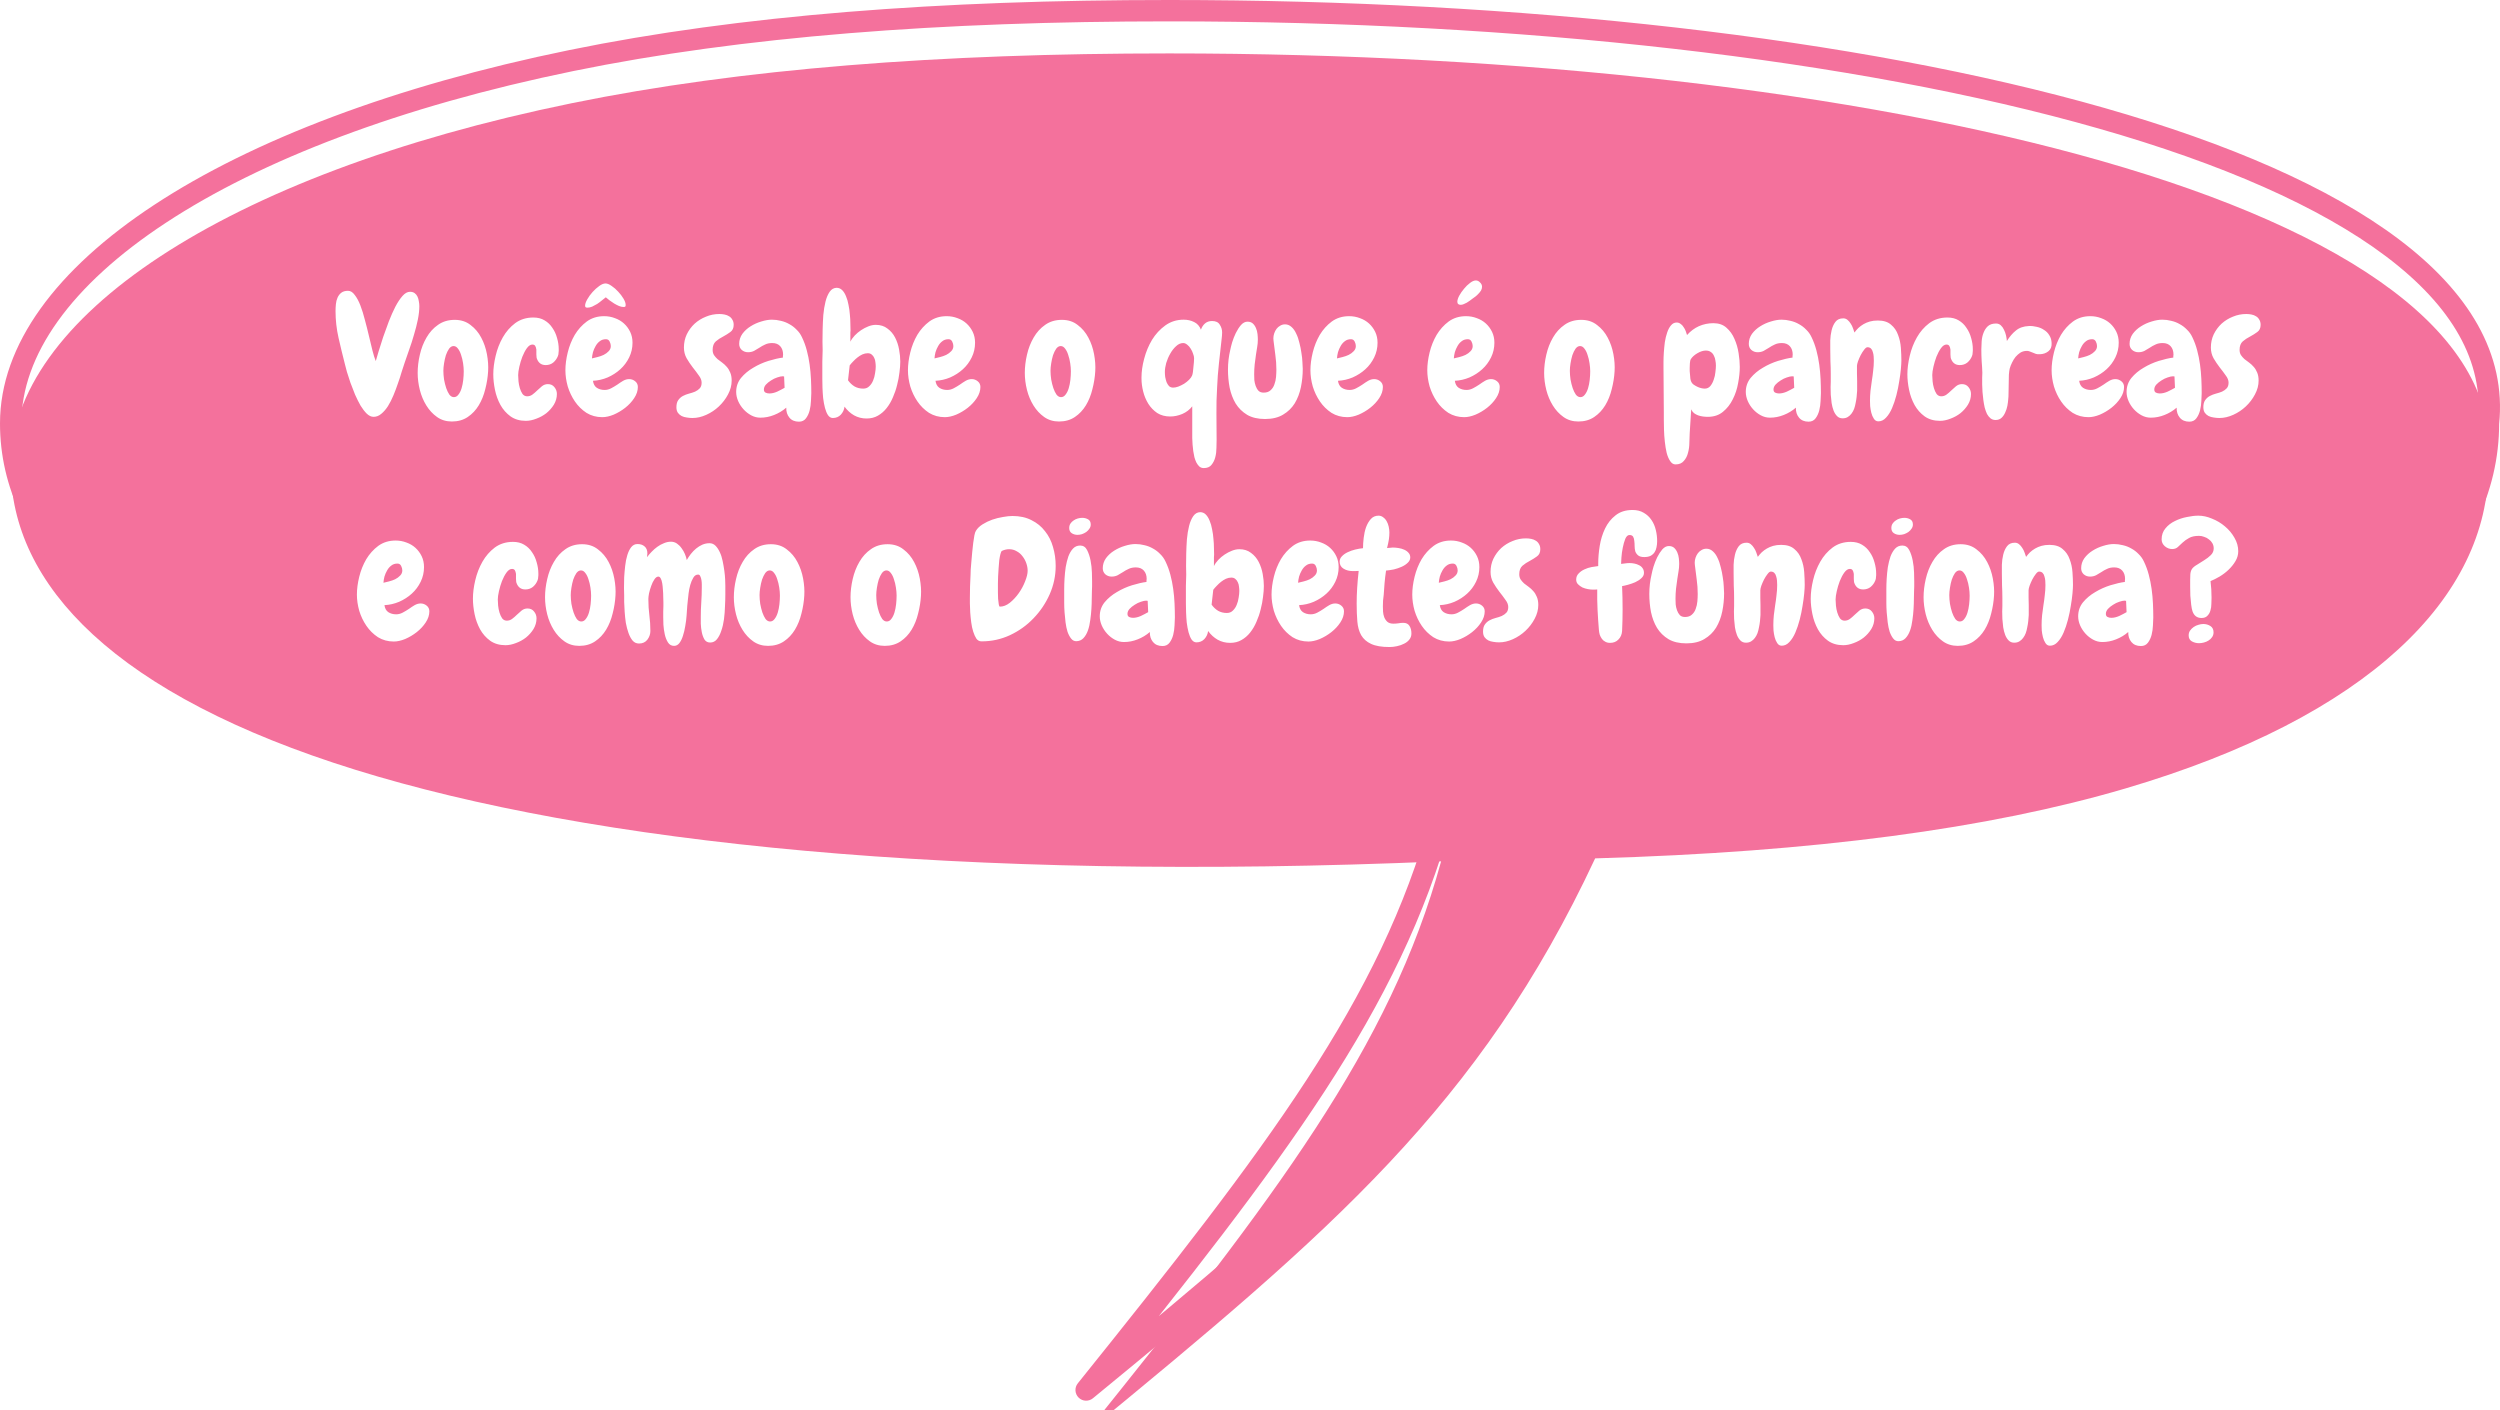 <svg width="234" height="132" viewBox="0 0 234 132" fill="none" xmlns="http://www.w3.org/2000/svg">
<g filter="url(#filter0_i_694_198)">
<path fill-rule="evenodd" clip-rule="evenodd" d="M33.27 68.054C10.806 61.076 1 50.776 1 39.629C1 25.913 20.777 12.364 53.494 5.665C69.363 2.415 88.008 1 109.43 1C175.017 1 235.502 14.994 232.92 39.629C232.92 51.853 221.726 63.093 198.927 69.804C186.122 73.573 169.82 75.752 149.306 76.344C138.498 99.464 124.591 111.274 101.663 130.105C119.364 108.07 130.122 94.043 134.887 76.622C89.643 78.563 55.346 74.912 33.27 68.054Z" fill="#F4719C"/>
</g>
<path d="M33.27 68.054L33.567 67.099L33.27 68.054ZM53.494 5.665L53.294 4.685L53.494 5.665ZM232.92 39.629L231.926 39.525C231.922 39.56 231.92 39.594 231.92 39.629H232.92ZM198.927 69.804L199.21 70.763L198.927 69.804ZM149.306 76.344L149.277 75.344C148.9 75.355 148.56 75.578 148.4 75.92L149.306 76.344ZM101.663 130.105L100.883 129.479C100.562 129.879 100.595 130.456 100.959 130.816C101.324 131.177 101.901 131.203 102.297 130.878L101.663 130.105ZM134.887 76.622L135.852 76.886C135.936 76.578 135.868 76.248 135.669 75.998C135.47 75.749 135.163 75.609 134.844 75.623L134.887 76.622ZM0 39.629C0 51.489 10.432 62.007 32.974 69.009L33.567 67.099C11.179 60.145 2 50.064 2 39.629H0ZM53.294 4.685C36.857 8.051 23.602 13.149 14.429 19.18C5.293 25.187 0 32.266 0 39.629H2C2 33.277 6.596 26.723 15.528 20.851C24.422 15.004 37.414 9.978 53.695 6.644L53.294 4.685ZM109.43 0C87.969 0 69.252 1.417 53.294 4.685L53.695 6.644C69.475 3.413 88.046 2 109.43 2V0ZM233.915 39.733C234.611 33.087 231.018 27.289 224.539 22.402C218.066 17.519 208.563 13.418 197.013 10.115C173.897 3.503 142.279 0 109.43 0V2C142.168 2 173.586 5.494 196.463 12.038C207.911 15.312 217.144 19.329 223.335 23.999C229.521 28.665 232.52 33.854 231.926 39.525L233.915 39.733ZM199.21 70.763C222.1 64.025 233.92 52.567 233.92 39.629H231.92C231.92 51.139 221.351 62.161 198.645 68.844L199.21 70.763ZM149.335 77.343C169.896 76.75 186.292 74.565 199.21 70.763L198.645 68.844C185.953 72.58 169.744 74.754 149.277 75.344L149.335 77.343ZM148.4 75.92C137.698 98.814 123.96 110.499 101.028 129.333L102.297 130.878C125.222 112.05 139.298 100.115 150.212 76.767L148.4 75.92ZM102.442 130.732C120.117 108.73 131.022 94.543 135.852 76.886L133.923 76.358C129.222 93.544 118.611 107.411 100.883 129.479L102.442 130.732ZM32.974 69.009C55.204 75.915 89.631 79.564 134.93 77.621L134.844 75.623C89.656 77.562 55.487 73.909 33.567 67.099L32.974 69.009Z" fill="#F4719C"/>
<path d="M39.25 28.656C39.25 29.031 39.203 29.453 39.109 29.922C39.016 30.38 38.896 30.849 38.75 31.328C38.615 31.807 38.464 32.276 38.297 32.734C38.141 33.182 38 33.589 37.875 33.953C37.792 34.182 37.698 34.469 37.594 34.812C37.5 35.146 37.385 35.5 37.25 35.875C37.125 36.25 36.984 36.625 36.828 37C36.672 37.375 36.5 37.714 36.312 38.016C36.125 38.307 35.917 38.547 35.688 38.734C35.469 38.922 35.229 39.016 34.969 39.016C34.75 39.016 34.536 38.917 34.328 38.719C34.13 38.521 33.938 38.271 33.75 37.969C33.573 37.656 33.401 37.312 33.234 36.938C33.078 36.552 32.932 36.177 32.797 35.812C32.672 35.448 32.562 35.109 32.469 34.797C32.385 34.484 32.323 34.245 32.281 34.078C32.073 33.266 31.875 32.448 31.688 31.625C31.5 30.792 31.406 29.958 31.406 29.125C31.406 28.917 31.417 28.703 31.438 28.484C31.458 28.255 31.51 28.047 31.594 27.859C31.677 27.672 31.792 27.521 31.938 27.406C32.094 27.281 32.307 27.219 32.578 27.219C32.807 27.219 33.016 27.349 33.203 27.609C33.401 27.859 33.578 28.188 33.734 28.594C33.891 29 34.031 29.453 34.156 29.953C34.292 30.453 34.417 30.948 34.531 31.438C34.646 31.917 34.755 32.37 34.859 32.797C34.964 33.214 35.068 33.547 35.172 33.797C35.234 33.589 35.323 33.286 35.438 32.891C35.562 32.484 35.703 32.042 35.859 31.562C36.026 31.083 36.203 30.594 36.391 30.094C36.589 29.583 36.792 29.125 37 28.719C37.219 28.302 37.443 27.963 37.672 27.703C37.901 27.443 38.135 27.312 38.375 27.312C38.552 27.312 38.698 27.354 38.812 27.438C38.927 27.521 39.016 27.63 39.078 27.766C39.141 27.901 39.182 28.047 39.203 28.203C39.234 28.359 39.25 28.51 39.25 28.656ZM42.297 39.453C41.766 39.453 41.302 39.312 40.906 39.031C40.51 38.75 40.177 38.391 39.906 37.953C39.635 37.516 39.432 37.031 39.297 36.5C39.161 35.958 39.094 35.427 39.094 34.906C39.094 34.354 39.161 33.786 39.297 33.203C39.432 32.609 39.641 32.073 39.922 31.594C40.203 31.104 40.562 30.708 41 30.406C41.438 30.094 41.958 29.938 42.562 29.938C43.146 29.938 43.641 30.099 44.047 30.422C44.464 30.734 44.797 31.13 45.047 31.609C45.297 32.078 45.474 32.594 45.578 33.156C45.682 33.719 45.719 34.25 45.688 34.75C45.656 35.302 45.568 35.859 45.422 36.422C45.286 36.984 45.083 37.49 44.812 37.938C44.542 38.385 44.198 38.75 43.781 39.031C43.365 39.312 42.87 39.453 42.297 39.453ZM42.453 32.391C42.297 32.391 42.156 32.474 42.031 32.641C41.917 32.807 41.818 33.01 41.734 33.25C41.661 33.49 41.604 33.745 41.562 34.016C41.521 34.276 41.5 34.505 41.5 34.703C41.5 34.953 41.521 35.224 41.562 35.516C41.615 35.807 41.682 36.078 41.766 36.328C41.849 36.568 41.948 36.771 42.062 36.938C42.188 37.094 42.328 37.172 42.484 37.172C42.651 37.172 42.792 37.094 42.906 36.938C43.031 36.781 43.13 36.583 43.203 36.344C43.276 36.104 43.328 35.844 43.359 35.562C43.391 35.271 43.406 35 43.406 34.75C43.406 34.521 43.385 34.271 43.344 34C43.302 33.719 43.24 33.458 43.156 33.219C43.083 32.979 42.984 32.781 42.859 32.625C42.745 32.469 42.609 32.391 42.453 32.391ZM52.281 33C52.281 33.052 52.276 33.109 52.266 33.172C52.255 33.224 52.24 33.276 52.219 33.328C52.125 33.568 51.979 33.771 51.781 33.938C51.583 34.094 51.349 34.172 51.078 34.172C50.672 34.172 50.396 33.969 50.25 33.562C50.229 33.51 50.219 33.453 50.219 33.391C50.219 33.318 50.214 33.245 50.203 33.172V32.719C50.182 32.573 50.146 32.458 50.094 32.375C50.042 32.292 49.953 32.25 49.828 32.25C49.651 32.25 49.479 32.365 49.312 32.594C49.156 32.812 49.016 33.078 48.891 33.391C48.776 33.693 48.682 34.005 48.609 34.328C48.536 34.651 48.5 34.911 48.5 35.109C48.5 35.266 48.51 35.458 48.531 35.688C48.552 35.906 48.594 36.12 48.656 36.328C48.719 36.536 48.802 36.719 48.906 36.875C49.021 37.021 49.167 37.094 49.344 37.094C49.521 37.094 49.682 37.042 49.828 36.938C49.984 36.823 50.135 36.693 50.281 36.547C50.417 36.422 50.562 36.292 50.719 36.156C50.885 36.021 51.073 35.953 51.281 35.953C51.542 35.953 51.745 36.047 51.891 36.234C52.047 36.422 52.125 36.635 52.125 36.875C52.125 37.229 52.031 37.562 51.844 37.875C51.656 38.177 51.422 38.443 51.141 38.672C50.859 38.891 50.547 39.062 50.203 39.188C49.859 39.323 49.531 39.391 49.219 39.391C48.656 39.391 48.177 39.25 47.781 38.969C47.396 38.688 47.083 38.333 46.844 37.906C46.604 37.469 46.432 36.995 46.328 36.484C46.224 35.974 46.172 35.49 46.172 35.031C46.172 34.5 46.245 33.927 46.391 33.312C46.536 32.688 46.76 32.109 47.062 31.578C47.365 31.047 47.75 30.604 48.219 30.25C48.698 29.896 49.266 29.719 49.922 29.719C50.328 29.719 50.677 29.807 50.969 29.984C51.271 30.162 51.516 30.396 51.703 30.688C51.901 30.969 52.047 31.287 52.141 31.641C52.245 31.995 52.297 32.344 52.297 32.688C52.297 32.74 52.297 32.792 52.297 32.844C52.297 32.896 52.292 32.948 52.281 33ZM59.703 36.219C59.703 36.573 59.589 36.922 59.359 37.266C59.141 37.599 58.859 37.901 58.516 38.172C58.182 38.432 57.823 38.646 57.438 38.812C57.052 38.969 56.698 39.047 56.375 39.047C55.823 39.047 55.328 38.911 54.891 38.641C54.464 38.359 54.104 38.005 53.812 37.578C53.521 37.151 53.297 36.682 53.141 36.172C52.995 35.651 52.922 35.146 52.922 34.656C52.922 34.135 52.995 33.578 53.141 32.984C53.286 32.391 53.505 31.844 53.797 31.344C54.099 30.844 54.474 30.427 54.922 30.094C55.38 29.76 55.922 29.594 56.547 29.594C56.901 29.594 57.24 29.656 57.562 29.781C57.885 29.896 58.167 30.062 58.406 30.281C58.646 30.5 58.839 30.76 58.984 31.062C59.13 31.365 59.203 31.703 59.203 32.078C59.203 32.568 59.099 33.026 58.891 33.453C58.682 33.88 58.406 34.25 58.062 34.562C57.719 34.875 57.323 35.13 56.875 35.328C56.427 35.516 55.969 35.62 55.5 35.641C55.542 35.943 55.661 36.161 55.859 36.297C56.068 36.432 56.312 36.5 56.594 36.5C56.802 36.5 57.005 36.448 57.203 36.344C57.401 36.24 57.594 36.125 57.781 36C57.969 35.865 58.151 35.745 58.328 35.641C58.516 35.536 58.703 35.484 58.891 35.484C59.099 35.484 59.286 35.552 59.453 35.688C59.62 35.823 59.703 36 59.703 36.219ZM57.172 32.391C57.172 32.255 57.135 32.115 57.062 31.969C56.99 31.823 56.875 31.75 56.719 31.75C56.49 31.75 56.297 31.812 56.141 31.938C55.984 32.052 55.854 32.203 55.75 32.391C55.646 32.568 55.562 32.76 55.5 32.969C55.448 33.177 55.417 33.37 55.406 33.547C55.552 33.516 55.724 33.474 55.922 33.422C56.13 33.37 56.323 33.302 56.5 33.219C56.688 33.125 56.844 33.01 56.969 32.875C57.104 32.74 57.172 32.578 57.172 32.391ZM58.562 28.547C58.562 28.63 58.547 28.682 58.516 28.703C58.484 28.724 58.432 28.734 58.359 28.734C58.234 28.734 58.094 28.703 57.938 28.641C57.792 28.578 57.641 28.5 57.484 28.406C57.339 28.312 57.193 28.213 57.047 28.109C56.911 28.005 56.797 27.912 56.703 27.828C56.599 27.912 56.474 28.01 56.328 28.125C56.193 28.24 56.047 28.349 55.891 28.453C55.734 28.547 55.578 28.63 55.422 28.703C55.266 28.766 55.12 28.797 54.984 28.797C54.932 28.797 54.88 28.787 54.828 28.766C54.786 28.745 54.766 28.693 54.766 28.609C54.766 28.453 54.833 28.255 54.969 28.016C55.104 27.776 55.271 27.547 55.469 27.328C55.667 27.109 55.875 26.922 56.094 26.766C56.312 26.609 56.505 26.531 56.672 26.531C56.839 26.531 57.031 26.609 57.25 26.766C57.469 26.912 57.672 27.088 57.859 27.297C58.057 27.505 58.224 27.724 58.359 27.953C58.495 28.182 58.562 28.38 58.562 28.547ZM68.672 30.406C68.672 30.708 68.568 30.932 68.359 31.078C68.162 31.224 67.938 31.365 67.688 31.5C67.438 31.625 67.208 31.776 67 31.953C66.802 32.13 66.703 32.396 66.703 32.75C66.703 32.938 66.745 33.099 66.828 33.234C66.922 33.37 67.031 33.495 67.156 33.609C67.292 33.714 67.438 33.823 67.594 33.938C67.75 34.052 67.891 34.182 68.016 34.328C68.151 34.474 68.26 34.651 68.344 34.859C68.438 35.068 68.484 35.323 68.484 35.625C68.484 36.062 68.37 36.495 68.141 36.922C67.922 37.339 67.635 37.714 67.281 38.047C66.938 38.37 66.547 38.63 66.109 38.828C65.672 39.026 65.24 39.125 64.812 39.125C64.635 39.125 64.458 39.109 64.281 39.078C64.104 39.057 63.943 39.01 63.797 38.938C63.661 38.865 63.547 38.766 63.453 38.641C63.359 38.505 63.312 38.333 63.312 38.125C63.312 37.833 63.37 37.609 63.484 37.453C63.599 37.286 63.745 37.156 63.922 37.062C64.099 36.969 64.287 36.896 64.484 36.844C64.693 36.792 64.885 36.729 65.062 36.656C65.24 36.573 65.385 36.469 65.5 36.344C65.615 36.219 65.672 36.042 65.672 35.812C65.672 35.594 65.583 35.37 65.406 35.141C65.24 34.901 65.052 34.651 64.844 34.391C64.635 34.12 64.443 33.833 64.266 33.531C64.099 33.229 64.016 32.896 64.016 32.531C64.016 32.083 64.104 31.672 64.281 31.297C64.469 30.912 64.713 30.578 65.016 30.297C65.328 30.016 65.682 29.797 66.078 29.641C66.474 29.474 66.891 29.391 67.328 29.391C67.495 29.391 67.656 29.406 67.812 29.438C67.979 29.469 68.125 29.526 68.25 29.609C68.375 29.682 68.474 29.787 68.547 29.922C68.63 30.047 68.672 30.208 68.672 30.406ZM75.938 36.797C75.938 36.984 75.927 37.229 75.906 37.531C75.896 37.833 75.854 38.13 75.781 38.422C75.708 38.703 75.594 38.948 75.438 39.156C75.281 39.365 75.062 39.469 74.781 39.469C74.396 39.469 74.099 39.344 73.891 39.094C73.682 38.844 73.583 38.531 73.594 38.156C73.26 38.448 72.88 38.677 72.453 38.844C72.037 39.01 71.609 39.094 71.172 39.094C70.87 39.094 70.583 39.021 70.312 38.875C70.042 38.729 69.802 38.542 69.594 38.312C69.385 38.083 69.219 37.828 69.094 37.547C68.969 37.255 68.906 36.969 68.906 36.688C68.906 36.188 69.057 35.75 69.359 35.375C69.672 35 70.052 34.682 70.5 34.422C70.948 34.151 71.422 33.938 71.922 33.781C72.432 33.625 72.885 33.521 73.281 33.469C73.281 33.417 73.281 33.37 73.281 33.328C73.292 33.286 73.297 33.24 73.297 33.188C73.297 32.865 73.208 32.604 73.031 32.406C72.854 32.208 72.604 32.109 72.281 32.109C72.021 32.109 71.797 32.156 71.609 32.25C71.422 32.333 71.245 32.432 71.078 32.547C70.912 32.651 70.745 32.75 70.578 32.844C70.412 32.927 70.224 32.969 70.016 32.969C69.787 32.969 69.588 32.896 69.422 32.75C69.266 32.604 69.188 32.417 69.188 32.188C69.188 31.844 69.287 31.531 69.484 31.25C69.693 30.969 69.948 30.734 70.25 30.547C70.562 30.349 70.896 30.198 71.25 30.094C71.615 29.979 71.948 29.922 72.25 29.922C72.531 29.922 72.812 29.958 73.094 30.031C73.375 30.094 73.641 30.198 73.891 30.344C74.141 30.479 74.365 30.651 74.562 30.859C74.771 31.057 74.938 31.292 75.062 31.562C75.25 31.948 75.401 32.359 75.516 32.797C75.63 33.224 75.719 33.667 75.781 34.125C75.844 34.573 75.885 35.026 75.906 35.484C75.927 35.932 75.938 36.37 75.938 36.797ZM73.438 36.297L73.391 35.234C73.37 35.234 73.349 35.234 73.328 35.234C73.307 35.224 73.287 35.219 73.266 35.219C73.13 35.219 72.958 35.255 72.75 35.328C72.552 35.391 72.359 35.484 72.172 35.609C71.984 35.724 71.823 35.854 71.688 36C71.562 36.146 71.5 36.297 71.5 36.453C71.5 36.599 71.552 36.698 71.656 36.75C71.76 36.802 71.88 36.828 72.016 36.828C72.245 36.828 72.49 36.771 72.75 36.656C73.01 36.531 73.24 36.411 73.438 36.297ZM84.266 33.844C84.266 34.146 84.24 34.49 84.188 34.875C84.146 35.25 84.073 35.635 83.969 36.031C83.875 36.427 83.745 36.812 83.578 37.188C83.422 37.562 83.224 37.901 82.984 38.203C82.755 38.495 82.484 38.729 82.172 38.906C81.87 39.083 81.516 39.172 81.109 39.172C80.682 39.172 80.292 39.073 79.938 38.875C79.594 38.677 79.297 38.406 79.047 38.062C79.016 38.344 78.901 38.594 78.703 38.812C78.505 39.021 78.255 39.125 77.953 39.125C77.776 39.125 77.625 39.036 77.5 38.859C77.385 38.682 77.292 38.458 77.219 38.188C77.146 37.906 77.088 37.599 77.047 37.266C77.016 36.932 76.995 36.609 76.984 36.297C76.974 35.984 76.969 35.703 76.969 35.453C76.969 35.203 76.969 35.026 76.969 34.922C76.969 34.568 76.969 34.214 76.969 33.859C76.979 33.505 76.99 33.146 77 32.781C77 32.604 76.995 32.339 76.984 31.984C76.984 31.63 76.99 31.24 77 30.812C77.01 30.375 77.031 29.932 77.062 29.484C77.104 29.026 77.172 28.609 77.266 28.234C77.359 27.859 77.49 27.552 77.656 27.312C77.823 27.073 78.037 26.948 78.297 26.938C78.505 26.938 78.682 27.01 78.828 27.156C78.974 27.302 79.094 27.495 79.188 27.734C79.292 27.974 79.37 28.245 79.422 28.547C79.484 28.838 79.526 29.135 79.547 29.438C79.578 29.729 79.594 30.01 79.594 30.281C79.604 30.542 79.609 30.755 79.609 30.922C79.609 30.953 79.604 31.026 79.594 31.141C79.594 31.245 79.594 31.359 79.594 31.484C79.594 31.609 79.594 31.724 79.594 31.828C79.594 31.922 79.594 31.974 79.594 31.984C79.688 31.787 79.823 31.594 80 31.406C80.177 31.219 80.375 31.052 80.594 30.906C80.812 30.76 81.042 30.641 81.281 30.547C81.521 30.453 81.75 30.406 81.969 30.406C82.406 30.406 82.771 30.521 83.062 30.75C83.365 30.969 83.604 31.25 83.781 31.594C83.958 31.938 84.083 32.312 84.156 32.719C84.229 33.115 84.266 33.49 84.266 33.844ZM81.969 34.312C81.969 34.188 81.958 34.052 81.938 33.906C81.927 33.76 81.891 33.625 81.828 33.5C81.776 33.375 81.698 33.271 81.594 33.188C81.5 33.104 81.375 33.062 81.219 33.062C81.052 33.062 80.885 33.099 80.719 33.172C80.562 33.245 80.412 33.339 80.266 33.453C80.12 33.568 79.984 33.693 79.859 33.828C79.734 33.953 79.625 34.078 79.531 34.203L79.375 35.594C79.542 35.833 79.745 36.026 79.984 36.172C80.224 36.307 80.495 36.375 80.797 36.375C81.026 36.375 81.213 36.302 81.359 36.156C81.516 36.01 81.635 35.833 81.719 35.625C81.812 35.406 81.875 35.177 81.906 34.938C81.948 34.698 81.969 34.49 81.969 34.312ZM91.766 36.219C91.766 36.573 91.651 36.922 91.422 37.266C91.203 37.599 90.922 37.901 90.578 38.172C90.245 38.432 89.885 38.646 89.5 38.812C89.115 38.969 88.76 39.047 88.438 39.047C87.885 39.047 87.391 38.911 86.953 38.641C86.526 38.359 86.167 38.005 85.875 37.578C85.583 37.151 85.359 36.682 85.203 36.172C85.057 35.651 84.984 35.146 84.984 34.656C84.984 34.135 85.057 33.578 85.203 32.984C85.349 32.391 85.568 31.844 85.859 31.344C86.162 30.844 86.537 30.427 86.984 30.094C87.443 29.76 87.984 29.594 88.609 29.594C88.963 29.594 89.302 29.656 89.625 29.781C89.948 29.896 90.229 30.062 90.469 30.281C90.708 30.5 90.901 30.76 91.047 31.062C91.193 31.365 91.266 31.703 91.266 32.078C91.266 32.568 91.162 33.026 90.953 33.453C90.745 33.88 90.469 34.25 90.125 34.562C89.781 34.875 89.385 35.13 88.938 35.328C88.49 35.516 88.031 35.62 87.562 35.641C87.604 35.943 87.724 36.161 87.922 36.297C88.13 36.432 88.375 36.5 88.656 36.5C88.865 36.5 89.068 36.448 89.266 36.344C89.463 36.24 89.656 36.125 89.844 36C90.031 35.865 90.213 35.745 90.391 35.641C90.578 35.536 90.766 35.484 90.953 35.484C91.162 35.484 91.349 35.552 91.516 35.688C91.682 35.823 91.766 36 91.766 36.219ZM89.234 32.391C89.234 32.255 89.198 32.115 89.125 31.969C89.052 31.823 88.938 31.75 88.781 31.75C88.552 31.75 88.359 31.812 88.203 31.938C88.047 32.052 87.917 32.203 87.812 32.391C87.708 32.568 87.625 32.76 87.562 32.969C87.51 33.177 87.479 33.37 87.469 33.547C87.615 33.516 87.787 33.474 87.984 33.422C88.193 33.37 88.385 33.302 88.562 33.219C88.75 33.125 88.906 33.01 89.031 32.875C89.167 32.74 89.234 32.578 89.234 32.391ZM99.125 39.453C98.594 39.453 98.13 39.312 97.734 39.031C97.338 38.75 97.005 38.391 96.734 37.953C96.463 37.516 96.26 37.031 96.125 36.5C95.99 35.958 95.922 35.427 95.922 34.906C95.922 34.354 95.99 33.786 96.125 33.203C96.26 32.609 96.469 32.073 96.75 31.594C97.031 31.104 97.391 30.708 97.828 30.406C98.266 30.094 98.787 29.938 99.391 29.938C99.974 29.938 100.469 30.099 100.875 30.422C101.292 30.734 101.625 31.13 101.875 31.609C102.125 32.078 102.302 32.594 102.406 33.156C102.51 33.719 102.547 34.25 102.516 34.75C102.484 35.302 102.396 35.859 102.25 36.422C102.115 36.984 101.911 37.49 101.641 37.938C101.37 38.385 101.026 38.75 100.609 39.031C100.193 39.312 99.698 39.453 99.125 39.453ZM99.281 32.391C99.125 32.391 98.984 32.474 98.859 32.641C98.745 32.807 98.646 33.01 98.562 33.25C98.49 33.49 98.432 33.745 98.391 34.016C98.349 34.276 98.328 34.505 98.328 34.703C98.328 34.953 98.349 35.224 98.391 35.516C98.443 35.807 98.51 36.078 98.594 36.328C98.677 36.568 98.776 36.771 98.891 36.938C99.016 37.094 99.156 37.172 99.312 37.172C99.479 37.172 99.62 37.094 99.734 36.938C99.859 36.781 99.958 36.583 100.031 36.344C100.104 36.104 100.156 35.844 100.188 35.562C100.219 35.271 100.234 35 100.234 34.75C100.234 34.521 100.214 34.271 100.172 34C100.13 33.719 100.068 33.458 99.984 33.219C99.912 32.979 99.812 32.781 99.688 32.625C99.573 32.469 99.438 32.391 99.281 32.391ZM114.344 31.734C114.26 32.495 114.177 33.25 114.094 34C114.01 34.75 113.953 35.5 113.922 36.25C113.87 37.115 113.849 37.932 113.859 38.703C113.87 39.474 113.875 40.292 113.875 41.156C113.875 41.365 113.87 41.62 113.859 41.922C113.859 42.224 113.823 42.516 113.75 42.797C113.677 43.078 113.557 43.318 113.391 43.516C113.234 43.714 112.995 43.812 112.672 43.812C112.516 43.812 112.38 43.766 112.266 43.672C112.161 43.578 112.068 43.453 111.984 43.297C111.911 43.151 111.849 42.984 111.797 42.797C111.755 42.609 111.719 42.417 111.688 42.219C111.635 41.812 111.604 41.406 111.594 41C111.594 40.604 111.594 40.312 111.594 40.125V38.906V38.031C111.354 38.344 111.042 38.583 110.656 38.75C110.281 38.906 109.906 38.984 109.531 38.984C109.062 38.984 108.656 38.875 108.312 38.656C107.979 38.427 107.703 38.141 107.484 37.797C107.266 37.443 107.104 37.057 107 36.641C106.896 36.224 106.844 35.818 106.844 35.422V35.328C106.844 34.786 106.927 34.203 107.094 33.578C107.26 32.943 107.505 32.354 107.828 31.812C108.161 31.271 108.573 30.823 109.062 30.469C109.562 30.104 110.141 29.922 110.797 29.922C111.151 29.922 111.474 29.995 111.766 30.141C112.068 30.287 112.281 30.526 112.406 30.859C112.49 30.62 112.615 30.427 112.781 30.281C112.958 30.125 113.182 30.047 113.453 30.047C113.797 30.047 114.036 30.162 114.172 30.391C114.318 30.609 114.391 30.854 114.391 31.125C114.391 31.24 114.385 31.344 114.375 31.438C114.365 31.531 114.354 31.63 114.344 31.734ZM110.75 32.109C110.51 32.109 110.286 32.208 110.078 32.406C109.87 32.594 109.688 32.828 109.531 33.109C109.375 33.38 109.25 33.672 109.156 33.984C109.073 34.297 109.031 34.573 109.031 34.812C109.031 34.958 109.042 35.115 109.062 35.281C109.094 35.448 109.135 35.609 109.188 35.766C109.25 35.911 109.328 36.036 109.422 36.141C109.526 36.234 109.656 36.281 109.812 36.281C109.948 36.281 110.104 36.25 110.281 36.188C110.469 36.115 110.651 36.026 110.828 35.922C111.005 35.807 111.161 35.682 111.297 35.547C111.432 35.411 111.526 35.281 111.578 35.156C111.609 35.083 111.635 34.974 111.656 34.828C111.677 34.682 111.693 34.531 111.703 34.375C111.724 34.208 111.74 34.047 111.75 33.891C111.76 33.734 111.766 33.615 111.766 33.531C111.766 33.406 111.734 33.266 111.672 33.109C111.62 32.943 111.547 32.786 111.453 32.641C111.359 32.484 111.25 32.359 111.125 32.266C111 32.161 110.875 32.109 110.75 32.109ZM121.938 34.531C121.938 35.104 121.88 35.672 121.766 36.234C121.651 36.797 121.458 37.302 121.188 37.75C120.917 38.188 120.552 38.542 120.094 38.812C119.646 39.083 119.083 39.219 118.406 39.219C117.74 39.219 117.182 39.089 116.734 38.828C116.286 38.557 115.927 38.203 115.656 37.766C115.396 37.328 115.208 36.833 115.094 36.281C114.99 35.729 114.938 35.167 114.938 34.594C114.938 33.969 115.01 33.349 115.156 32.734C115.188 32.568 115.245 32.339 115.328 32.047C115.422 31.745 115.536 31.453 115.672 31.172C115.818 30.88 115.979 30.63 116.156 30.422C116.344 30.213 116.547 30.109 116.766 30.109C116.974 30.109 117.141 30.167 117.266 30.281C117.391 30.396 117.49 30.542 117.562 30.719C117.635 30.885 117.682 31.068 117.703 31.266C117.724 31.453 117.734 31.625 117.734 31.781C117.734 32.021 117.714 32.255 117.672 32.484C117.641 32.714 117.604 32.943 117.562 33.172C117.521 33.484 117.479 33.797 117.438 34.109C117.406 34.422 117.391 34.734 117.391 35.047C117.391 35.203 117.396 35.38 117.406 35.578C117.427 35.766 117.469 35.948 117.531 36.125C117.594 36.302 117.682 36.453 117.797 36.578C117.911 36.693 118.073 36.75 118.281 36.75C118.552 36.75 118.766 36.677 118.922 36.531C119.089 36.385 119.208 36.203 119.281 35.984C119.365 35.766 119.417 35.531 119.438 35.281C119.458 35.031 119.469 34.802 119.469 34.594C119.469 34.135 119.438 33.688 119.375 33.25C119.312 32.802 119.255 32.349 119.203 31.891C119.193 31.838 119.188 31.766 119.188 31.672C119.188 31.516 119.214 31.359 119.266 31.203C119.318 31.047 119.391 30.906 119.484 30.781C119.578 30.656 119.693 30.557 119.828 30.484C119.964 30.401 120.115 30.359 120.281 30.359C120.51 30.359 120.714 30.443 120.891 30.609C121.068 30.766 121.214 30.974 121.328 31.234C121.453 31.484 121.552 31.771 121.625 32.094C121.708 32.406 121.771 32.719 121.812 33.031C121.865 33.333 121.896 33.62 121.906 33.891C121.927 34.161 121.938 34.375 121.938 34.531ZM129.438 36.219C129.438 36.573 129.323 36.922 129.094 37.266C128.875 37.599 128.594 37.901 128.25 38.172C127.917 38.432 127.557 38.646 127.172 38.812C126.786 38.969 126.432 39.047 126.109 39.047C125.557 39.047 125.062 38.911 124.625 38.641C124.198 38.359 123.839 38.005 123.547 37.578C123.255 37.151 123.031 36.682 122.875 36.172C122.729 35.651 122.656 35.146 122.656 34.656C122.656 34.135 122.729 33.578 122.875 32.984C123.021 32.391 123.24 31.844 123.531 31.344C123.833 30.844 124.208 30.427 124.656 30.094C125.115 29.76 125.656 29.594 126.281 29.594C126.635 29.594 126.974 29.656 127.297 29.781C127.62 29.896 127.901 30.062 128.141 30.281C128.38 30.5 128.573 30.76 128.719 31.062C128.865 31.365 128.938 31.703 128.938 32.078C128.938 32.568 128.833 33.026 128.625 33.453C128.417 33.88 128.141 34.25 127.797 34.562C127.453 34.875 127.057 35.13 126.609 35.328C126.161 35.516 125.703 35.62 125.234 35.641C125.276 35.943 125.396 36.161 125.594 36.297C125.802 36.432 126.047 36.5 126.328 36.5C126.536 36.5 126.74 36.448 126.938 36.344C127.135 36.24 127.328 36.125 127.516 36C127.703 35.865 127.885 35.745 128.062 35.641C128.25 35.536 128.438 35.484 128.625 35.484C128.833 35.484 129.021 35.552 129.188 35.688C129.354 35.823 129.438 36 129.438 36.219ZM126.906 32.391C126.906 32.255 126.87 32.115 126.797 31.969C126.724 31.823 126.609 31.75 126.453 31.75C126.224 31.75 126.031 31.812 125.875 31.938C125.719 32.052 125.589 32.203 125.484 32.391C125.38 32.568 125.297 32.76 125.234 32.969C125.182 33.177 125.151 33.37 125.141 33.547C125.286 33.516 125.458 33.474 125.656 33.422C125.865 33.37 126.057 33.302 126.234 33.219C126.422 33.125 126.578 33.01 126.703 32.875C126.839 32.74 126.906 32.578 126.906 32.391ZM140.375 36.219C140.375 36.573 140.26 36.922 140.031 37.266C139.812 37.599 139.531 37.901 139.188 38.172C138.854 38.432 138.495 38.646 138.109 38.812C137.724 38.969 137.37 39.047 137.047 39.047C136.495 39.047 136 38.911 135.562 38.641C135.135 38.359 134.776 38.005 134.484 37.578C134.193 37.151 133.969 36.682 133.812 36.172C133.667 35.651 133.594 35.146 133.594 34.656C133.594 34.135 133.667 33.578 133.812 32.984C133.958 32.391 134.177 31.844 134.469 31.344C134.771 30.844 135.146 30.427 135.594 30.094C136.052 29.76 136.594 29.594 137.219 29.594C137.573 29.594 137.911 29.656 138.234 29.781C138.557 29.896 138.839 30.062 139.078 30.281C139.318 30.5 139.51 30.76 139.656 31.062C139.802 31.365 139.875 31.703 139.875 32.078C139.875 32.568 139.771 33.026 139.562 33.453C139.354 33.88 139.078 34.25 138.734 34.562C138.391 34.875 137.995 35.13 137.547 35.328C137.099 35.516 136.641 35.62 136.172 35.641C136.214 35.943 136.333 36.161 136.531 36.297C136.74 36.432 136.984 36.5 137.266 36.5C137.474 36.5 137.677 36.448 137.875 36.344C138.073 36.24 138.266 36.125 138.453 36C138.641 35.865 138.823 35.745 139 35.641C139.188 35.536 139.375 35.484 139.562 35.484C139.771 35.484 139.958 35.552 140.125 35.688C140.292 35.823 140.375 36 140.375 36.219ZM137.844 32.391C137.844 32.255 137.807 32.115 137.734 31.969C137.661 31.823 137.547 31.75 137.391 31.75C137.161 31.75 136.969 31.812 136.812 31.938C136.656 32.052 136.526 32.203 136.422 32.391C136.318 32.568 136.234 32.76 136.172 32.969C136.12 33.177 136.089 33.37 136.078 33.547C136.224 33.516 136.396 33.474 136.594 33.422C136.802 33.37 136.995 33.302 137.172 33.219C137.359 33.125 137.516 33.01 137.641 32.875C137.776 32.74 137.844 32.578 137.844 32.391ZM138.719 26.844C138.719 26.958 138.688 27.073 138.625 27.188C138.562 27.292 138.484 27.391 138.391 27.484C138.307 27.578 138.214 27.667 138.109 27.75C138.005 27.823 137.911 27.891 137.828 27.953C137.755 28.005 137.672 28.068 137.578 28.141C137.495 28.203 137.401 28.266 137.297 28.328C137.203 28.38 137.104 28.427 137 28.469C136.906 28.51 136.812 28.531 136.719 28.531C136.635 28.531 136.562 28.51 136.5 28.469C136.438 28.417 136.406 28.344 136.406 28.25C136.406 28.094 136.464 27.906 136.578 27.688C136.703 27.458 136.854 27.24 137.031 27.031C137.208 26.812 137.396 26.63 137.594 26.484C137.792 26.328 137.974 26.25 138.141 26.25C138.286 26.25 138.417 26.312 138.531 26.438C138.656 26.552 138.719 26.688 138.719 26.844ZM147.734 39.453C147.203 39.453 146.74 39.312 146.344 39.031C145.948 38.75 145.615 38.391 145.344 37.953C145.073 37.516 144.87 37.031 144.734 36.5C144.599 35.958 144.531 35.427 144.531 34.906C144.531 34.354 144.599 33.786 144.734 33.203C144.87 32.609 145.078 32.073 145.359 31.594C145.641 31.104 146 30.708 146.438 30.406C146.875 30.094 147.396 29.938 148 29.938C148.583 29.938 149.078 30.099 149.484 30.422C149.901 30.734 150.234 31.13 150.484 31.609C150.734 32.078 150.911 32.594 151.016 33.156C151.12 33.719 151.156 34.25 151.125 34.75C151.094 35.302 151.005 35.859 150.859 36.422C150.724 36.984 150.521 37.49 150.25 37.938C149.979 38.385 149.635 38.75 149.219 39.031C148.802 39.312 148.307 39.453 147.734 39.453ZM147.891 32.391C147.734 32.391 147.594 32.474 147.469 32.641C147.354 32.807 147.255 33.01 147.172 33.25C147.099 33.49 147.042 33.745 147 34.016C146.958 34.276 146.938 34.505 146.938 34.703C146.938 34.953 146.958 35.224 147 35.516C147.052 35.807 147.12 36.078 147.203 36.328C147.286 36.568 147.385 36.771 147.5 36.938C147.625 37.094 147.766 37.172 147.922 37.172C148.089 37.172 148.229 37.094 148.344 36.938C148.469 36.781 148.568 36.583 148.641 36.344C148.714 36.104 148.766 35.844 148.797 35.562C148.828 35.271 148.844 35 148.844 34.75C148.844 34.521 148.823 34.271 148.781 34C148.74 33.719 148.677 33.458 148.594 33.219C148.521 32.979 148.422 32.781 148.297 32.625C148.182 32.469 148.047 32.391 147.891 32.391ZM162.844 34.344C162.844 34.802 162.792 35.307 162.688 35.859C162.594 36.401 162.427 36.906 162.188 37.375C161.958 37.844 161.651 38.234 161.266 38.547C160.891 38.859 160.417 39.016 159.844 39.016C159.698 39.016 159.547 39.005 159.391 38.984C159.234 38.964 159.083 38.927 158.938 38.875C158.802 38.823 158.677 38.755 158.562 38.672C158.448 38.578 158.359 38.458 158.297 38.312L158.156 40.562C158.146 40.802 158.135 41.089 158.125 41.422C158.125 41.755 158.083 42.073 158 42.375C157.927 42.677 157.797 42.932 157.609 43.141C157.432 43.359 157.172 43.469 156.828 43.469C156.63 43.469 156.464 43.365 156.328 43.156C156.193 42.958 156.083 42.703 156 42.391C155.927 42.078 155.87 41.729 155.828 41.344C155.786 40.958 155.76 40.589 155.75 40.234C155.74 39.88 155.734 39.557 155.734 39.266C155.734 38.974 155.734 38.76 155.734 38.625C155.734 37.927 155.729 37.234 155.719 36.547C155.708 35.849 155.703 35.151 155.703 34.453C155.703 34.328 155.703 34.135 155.703 33.875C155.703 33.604 155.714 33.312 155.734 33C155.755 32.688 155.786 32.365 155.828 32.031C155.88 31.698 155.953 31.396 156.047 31.125C156.141 30.844 156.26 30.62 156.406 30.453C156.552 30.276 156.729 30.188 156.938 30.188C157.073 30.188 157.193 30.229 157.297 30.312C157.411 30.385 157.505 30.484 157.578 30.609C157.661 30.724 157.729 30.849 157.781 30.984C157.833 31.12 157.875 31.245 157.906 31.359C158.229 30.995 158.599 30.719 159.016 30.531C159.443 30.344 159.896 30.25 160.375 30.25C160.875 30.25 161.281 30.391 161.594 30.672C161.917 30.953 162.167 31.302 162.344 31.719C162.531 32.135 162.661 32.583 162.734 33.062C162.807 33.531 162.844 33.958 162.844 34.344ZM160.609 34.219C160.609 34.062 160.594 33.906 160.562 33.75C160.542 33.583 160.495 33.432 160.422 33.297C160.359 33.151 160.266 33.036 160.141 32.953C160.016 32.859 159.859 32.812 159.672 32.812C159.422 32.812 159.156 32.896 158.875 33.062C158.604 33.219 158.401 33.401 158.266 33.609C158.214 33.693 158.182 33.828 158.172 34.016C158.161 34.203 158.156 34.344 158.156 34.438C158.156 34.51 158.156 34.609 158.156 34.734C158.167 34.849 158.177 34.969 158.188 35.094C158.198 35.219 158.208 35.339 158.219 35.453C158.24 35.568 158.266 35.656 158.297 35.719C158.328 35.812 158.396 35.901 158.5 35.984C158.604 36.057 158.719 36.125 158.844 36.188C158.969 36.25 159.094 36.297 159.219 36.328C159.354 36.359 159.469 36.375 159.562 36.375C159.781 36.375 159.958 36.292 160.094 36.125C160.229 35.958 160.333 35.76 160.406 35.531C160.49 35.302 160.542 35.068 160.562 34.828C160.594 34.578 160.609 34.375 160.609 34.219ZM170.438 36.797C170.438 36.984 170.427 37.229 170.406 37.531C170.396 37.833 170.354 38.13 170.281 38.422C170.208 38.703 170.094 38.948 169.938 39.156C169.781 39.365 169.562 39.469 169.281 39.469C168.896 39.469 168.599 39.344 168.391 39.094C168.182 38.844 168.083 38.531 168.094 38.156C167.76 38.448 167.38 38.677 166.953 38.844C166.536 39.01 166.109 39.094 165.672 39.094C165.37 39.094 165.083 39.021 164.812 38.875C164.542 38.729 164.302 38.542 164.094 38.312C163.885 38.083 163.719 37.828 163.594 37.547C163.469 37.255 163.406 36.969 163.406 36.688C163.406 36.188 163.557 35.75 163.859 35.375C164.172 35 164.552 34.682 165 34.422C165.448 34.151 165.922 33.938 166.422 33.781C166.932 33.625 167.385 33.521 167.781 33.469C167.781 33.417 167.781 33.37 167.781 33.328C167.792 33.286 167.797 33.24 167.797 33.188C167.797 32.865 167.708 32.604 167.531 32.406C167.354 32.208 167.104 32.109 166.781 32.109C166.521 32.109 166.297 32.156 166.109 32.25C165.922 32.333 165.745 32.432 165.578 32.547C165.411 32.651 165.245 32.75 165.078 32.844C164.911 32.927 164.724 32.969 164.516 32.969C164.286 32.969 164.089 32.896 163.922 32.75C163.766 32.604 163.688 32.417 163.688 32.188C163.688 31.844 163.786 31.531 163.984 31.25C164.193 30.969 164.448 30.734 164.75 30.547C165.062 30.349 165.396 30.198 165.75 30.094C166.115 29.979 166.448 29.922 166.75 29.922C167.031 29.922 167.312 29.958 167.594 30.031C167.875 30.094 168.141 30.198 168.391 30.344C168.641 30.479 168.865 30.651 169.062 30.859C169.271 31.057 169.438 31.292 169.562 31.562C169.75 31.948 169.901 32.359 170.016 32.797C170.13 33.224 170.219 33.667 170.281 34.125C170.344 34.573 170.385 35.026 170.406 35.484C170.427 35.932 170.438 36.37 170.438 36.797ZM167.938 36.297L167.891 35.234C167.87 35.234 167.849 35.234 167.828 35.234C167.807 35.224 167.786 35.219 167.766 35.219C167.63 35.219 167.458 35.255 167.25 35.328C167.052 35.391 166.859 35.484 166.672 35.609C166.484 35.724 166.323 35.854 166.188 36C166.062 36.146 166 36.297 166 36.453C166 36.599 166.052 36.698 166.156 36.75C166.26 36.802 166.38 36.828 166.516 36.828C166.745 36.828 166.99 36.771 167.25 36.656C167.51 36.531 167.74 36.411 167.938 36.297ZM175.812 39.438C175.635 39.438 175.495 39.354 175.391 39.188C175.286 39.031 175.208 38.849 175.156 38.641C175.104 38.432 175.068 38.224 175.047 38.016C175.036 37.797 175.031 37.63 175.031 37.516C175.031 37.203 175.047 36.891 175.078 36.578C175.12 36.266 175.161 35.953 175.203 35.641C175.255 35.328 175.297 35.016 175.328 34.703C175.37 34.391 175.391 34.078 175.391 33.766C175.391 33.641 175.385 33.505 175.375 33.359C175.365 33.214 175.339 33.078 175.297 32.953C175.266 32.818 175.208 32.708 175.125 32.625C175.042 32.542 174.932 32.5 174.797 32.5C174.703 32.5 174.599 32.578 174.484 32.734C174.37 32.88 174.26 33.052 174.156 33.25C174.062 33.438 173.979 33.63 173.906 33.828C173.844 34.016 173.812 34.156 173.812 34.25C173.812 34.479 173.812 34.714 173.812 34.953C173.823 35.182 173.828 35.417 173.828 35.656V36.562C173.818 36.75 173.802 36.943 173.781 37.141C173.76 37.339 173.729 37.531 173.688 37.719C173.656 37.906 173.609 38.089 173.547 38.266C173.484 38.432 173.401 38.583 173.297 38.719C173.203 38.844 173.089 38.948 172.953 39.031C172.818 39.115 172.656 39.156 172.469 39.156C172.26 39.156 172.089 39.089 171.953 38.953C171.818 38.818 171.708 38.646 171.625 38.438C171.542 38.219 171.479 37.979 171.438 37.719C171.406 37.448 171.38 37.188 171.359 36.938C171.349 36.677 171.344 36.443 171.344 36.234C171.354 36.016 171.359 35.844 171.359 35.719V34.984C171.359 34.589 171.349 34.198 171.328 33.812C171.318 33.427 171.312 33.042 171.312 32.656C171.312 32.448 171.312 32.182 171.312 31.859C171.323 31.537 171.365 31.224 171.438 30.922C171.51 30.609 171.63 30.344 171.797 30.125C171.964 29.906 172.208 29.797 172.531 29.797C172.677 29.797 172.807 29.844 172.922 29.938C173.036 30.031 173.135 30.146 173.219 30.281C173.312 30.417 173.385 30.562 173.438 30.719C173.5 30.875 173.547 31.01 173.578 31.125C173.682 30.979 173.802 30.838 173.938 30.703C174.083 30.568 174.245 30.448 174.422 30.344C174.599 30.24 174.797 30.156 175.016 30.094C175.234 30.031 175.484 30 175.766 30C176.297 30 176.708 30.13 177 30.391C177.302 30.641 177.521 30.958 177.656 31.344C177.802 31.719 177.891 32.125 177.922 32.562C177.953 33 177.969 33.396 177.969 33.75C177.969 33.927 177.953 34.193 177.922 34.547C177.891 34.891 177.839 35.276 177.766 35.703C177.703 36.12 177.615 36.552 177.5 37C177.385 37.438 177.25 37.839 177.094 38.203C176.938 38.568 176.75 38.865 176.531 39.094C176.323 39.323 176.083 39.438 175.812 39.438ZM184.641 33C184.641 33.052 184.635 33.109 184.625 33.172C184.615 33.224 184.599 33.276 184.578 33.328C184.484 33.568 184.339 33.771 184.141 33.938C183.943 34.094 183.708 34.172 183.438 34.172C183.031 34.172 182.755 33.969 182.609 33.562C182.589 33.51 182.578 33.453 182.578 33.391C182.578 33.318 182.573 33.245 182.562 33.172V32.719C182.542 32.573 182.505 32.458 182.453 32.375C182.401 32.292 182.312 32.25 182.188 32.25C182.01 32.25 181.839 32.365 181.672 32.594C181.516 32.812 181.375 33.078 181.25 33.391C181.135 33.693 181.042 34.005 180.969 34.328C180.896 34.651 180.859 34.911 180.859 35.109C180.859 35.266 180.87 35.458 180.891 35.688C180.911 35.906 180.953 36.12 181.016 36.328C181.078 36.536 181.161 36.719 181.266 36.875C181.38 37.021 181.526 37.094 181.703 37.094C181.88 37.094 182.042 37.042 182.188 36.938C182.344 36.823 182.495 36.693 182.641 36.547C182.776 36.422 182.922 36.292 183.078 36.156C183.245 36.021 183.432 35.953 183.641 35.953C183.901 35.953 184.104 36.047 184.25 36.234C184.406 36.422 184.484 36.635 184.484 36.875C184.484 37.229 184.391 37.562 184.203 37.875C184.016 38.177 183.781 38.443 183.5 38.672C183.219 38.891 182.906 39.062 182.562 39.188C182.219 39.323 181.891 39.391 181.578 39.391C181.016 39.391 180.536 39.25 180.141 38.969C179.755 38.688 179.443 38.333 179.203 37.906C178.964 37.469 178.792 36.995 178.688 36.484C178.583 35.974 178.531 35.49 178.531 35.031C178.531 34.5 178.604 33.927 178.75 33.312C178.896 32.688 179.12 32.109 179.422 31.578C179.724 31.047 180.109 30.604 180.578 30.25C181.057 29.896 181.625 29.719 182.281 29.719C182.688 29.719 183.036 29.807 183.328 29.984C183.63 30.162 183.875 30.396 184.062 30.688C184.26 30.969 184.406 31.287 184.5 31.641C184.604 31.995 184.656 32.344 184.656 32.688C184.656 32.74 184.656 32.792 184.656 32.844C184.656 32.896 184.651 32.948 184.641 33ZM190.938 33.156C190.792 33.167 190.667 33.156 190.562 33.125C190.458 33.083 190.354 33.042 190.25 33C190.156 32.958 190.062 32.922 189.969 32.891C189.875 32.849 189.771 32.833 189.656 32.844C189.448 32.854 189.26 32.911 189.094 33.016C188.938 33.12 188.792 33.25 188.656 33.406C188.531 33.562 188.422 33.74 188.328 33.938C188.234 34.125 188.161 34.312 188.109 34.5C188.078 34.625 188.052 34.818 188.031 35.078C188.021 35.328 188.016 35.599 188.016 35.891C188.005 36.193 188 36.479 188 36.75C188 37.021 187.99 37.234 187.969 37.391C187.958 37.557 187.932 37.755 187.891 37.984C187.849 38.203 187.781 38.411 187.688 38.609C187.604 38.807 187.49 38.974 187.344 39.109C187.198 39.245 187.01 39.312 186.781 39.312C186.604 39.312 186.448 39.26 186.312 39.156C186.188 39.052 186.078 38.917 185.984 38.75C185.901 38.573 185.828 38.37 185.766 38.141C185.714 37.911 185.672 37.677 185.641 37.438C185.609 37.188 185.583 36.938 185.562 36.688C185.552 36.438 185.542 36.203 185.531 35.984C185.531 35.755 185.531 35.547 185.531 35.359C185.542 35.172 185.547 35.021 185.547 34.906C185.536 34.542 185.516 34.177 185.484 33.812C185.464 33.438 185.453 33.068 185.453 32.703C185.453 32.474 185.464 32.219 185.484 31.938C185.505 31.656 185.562 31.396 185.656 31.156C185.75 30.906 185.885 30.698 186.062 30.531C186.25 30.365 186.505 30.281 186.828 30.281C187.005 30.281 187.156 30.338 187.281 30.453C187.406 30.568 187.505 30.708 187.578 30.875C187.661 31.042 187.724 31.219 187.766 31.406C187.807 31.594 187.833 31.766 187.844 31.922C188.094 31.516 188.375 31.188 188.688 30.938C189 30.677 189.406 30.537 189.906 30.516C190.156 30.505 190.401 30.531 190.641 30.594C190.891 30.646 191.115 30.74 191.312 30.875C191.521 31 191.688 31.167 191.812 31.375C191.948 31.583 192.021 31.828 192.031 32.109C192.052 32.443 191.953 32.698 191.734 32.875C191.516 33.052 191.25 33.146 190.938 33.156ZM198.812 36.219C198.812 36.573 198.698 36.922 198.469 37.266C198.25 37.599 197.969 37.901 197.625 38.172C197.292 38.432 196.932 38.646 196.547 38.812C196.161 38.969 195.807 39.047 195.484 39.047C194.932 39.047 194.438 38.911 194 38.641C193.573 38.359 193.214 38.005 192.922 37.578C192.63 37.151 192.406 36.682 192.25 36.172C192.104 35.651 192.031 35.146 192.031 34.656C192.031 34.135 192.104 33.578 192.25 32.984C192.396 32.391 192.615 31.844 192.906 31.344C193.208 30.844 193.583 30.427 194.031 30.094C194.49 29.76 195.031 29.594 195.656 29.594C196.01 29.594 196.349 29.656 196.672 29.781C196.995 29.896 197.276 30.062 197.516 30.281C197.755 30.5 197.948 30.76 198.094 31.062C198.24 31.365 198.312 31.703 198.312 32.078C198.312 32.568 198.208 33.026 198 33.453C197.792 33.88 197.516 34.25 197.172 34.562C196.828 34.875 196.432 35.13 195.984 35.328C195.536 35.516 195.078 35.62 194.609 35.641C194.651 35.943 194.771 36.161 194.969 36.297C195.177 36.432 195.422 36.5 195.703 36.5C195.911 36.5 196.115 36.448 196.312 36.344C196.51 36.24 196.703 36.125 196.891 36C197.078 35.865 197.26 35.745 197.438 35.641C197.625 35.536 197.812 35.484 198 35.484C198.208 35.484 198.396 35.552 198.562 35.688C198.729 35.823 198.812 36 198.812 36.219ZM196.281 32.391C196.281 32.255 196.245 32.115 196.172 31.969C196.099 31.823 195.984 31.75 195.828 31.75C195.599 31.75 195.406 31.812 195.25 31.938C195.094 32.052 194.964 32.203 194.859 32.391C194.755 32.568 194.672 32.76 194.609 32.969C194.557 33.177 194.526 33.37 194.516 33.547C194.661 33.516 194.833 33.474 195.031 33.422C195.24 33.37 195.432 33.302 195.609 33.219C195.797 33.125 195.953 33.01 196.078 32.875C196.214 32.74 196.281 32.578 196.281 32.391ZM206.078 36.797C206.078 36.984 206.068 37.229 206.047 37.531C206.036 37.833 205.995 38.13 205.922 38.422C205.849 38.703 205.734 38.948 205.578 39.156C205.422 39.365 205.203 39.469 204.922 39.469C204.536 39.469 204.24 39.344 204.031 39.094C203.823 38.844 203.724 38.531 203.734 38.156C203.401 38.448 203.021 38.677 202.594 38.844C202.177 39.01 201.75 39.094 201.312 39.094C201.01 39.094 200.724 39.021 200.453 38.875C200.182 38.729 199.943 38.542 199.734 38.312C199.526 38.083 199.359 37.828 199.234 37.547C199.109 37.255 199.047 36.969 199.047 36.688C199.047 36.188 199.198 35.75 199.5 35.375C199.812 35 200.193 34.682 200.641 34.422C201.089 34.151 201.562 33.938 202.062 33.781C202.573 33.625 203.026 33.521 203.422 33.469C203.422 33.417 203.422 33.37 203.422 33.328C203.432 33.286 203.438 33.24 203.438 33.188C203.438 32.865 203.349 32.604 203.172 32.406C202.995 32.208 202.745 32.109 202.422 32.109C202.161 32.109 201.938 32.156 201.75 32.25C201.562 32.333 201.385 32.432 201.219 32.547C201.052 32.651 200.885 32.75 200.719 32.844C200.552 32.927 200.365 32.969 200.156 32.969C199.927 32.969 199.729 32.896 199.562 32.75C199.406 32.604 199.328 32.417 199.328 32.188C199.328 31.844 199.427 31.531 199.625 31.25C199.833 30.969 200.089 30.734 200.391 30.547C200.703 30.349 201.036 30.198 201.391 30.094C201.755 29.979 202.089 29.922 202.391 29.922C202.672 29.922 202.953 29.958 203.234 30.031C203.516 30.094 203.781 30.198 204.031 30.344C204.281 30.479 204.505 30.651 204.703 30.859C204.911 31.057 205.078 31.292 205.203 31.562C205.391 31.948 205.542 32.359 205.656 32.797C205.771 33.224 205.859 33.667 205.922 34.125C205.984 34.573 206.026 35.026 206.047 35.484C206.068 35.932 206.078 36.37 206.078 36.797ZM203.578 36.297L203.531 35.234C203.51 35.234 203.49 35.234 203.469 35.234C203.448 35.224 203.427 35.219 203.406 35.219C203.271 35.219 203.099 35.255 202.891 35.328C202.693 35.391 202.5 35.484 202.312 35.609C202.125 35.724 201.964 35.854 201.828 36C201.703 36.146 201.641 36.297 201.641 36.453C201.641 36.599 201.693 36.698 201.797 36.75C201.901 36.802 202.021 36.828 202.156 36.828C202.385 36.828 202.63 36.771 202.891 36.656C203.151 36.531 203.38 36.411 203.578 36.297ZM211.594 30.406C211.594 30.708 211.49 30.932 211.281 31.078C211.083 31.224 210.859 31.365 210.609 31.5C210.359 31.625 210.13 31.776 209.922 31.953C209.724 32.13 209.625 32.396 209.625 32.75C209.625 32.938 209.667 33.099 209.75 33.234C209.844 33.37 209.953 33.495 210.078 33.609C210.214 33.714 210.359 33.823 210.516 33.938C210.672 34.052 210.812 34.182 210.938 34.328C211.073 34.474 211.182 34.651 211.266 34.859C211.359 35.068 211.406 35.323 211.406 35.625C211.406 36.062 211.292 36.495 211.062 36.922C210.844 37.339 210.557 37.714 210.203 38.047C209.859 38.37 209.469 38.63 209.031 38.828C208.594 39.026 208.161 39.125 207.734 39.125C207.557 39.125 207.38 39.109 207.203 39.078C207.026 39.057 206.865 39.01 206.719 38.938C206.583 38.865 206.469 38.766 206.375 38.641C206.281 38.505 206.234 38.333 206.234 38.125C206.234 37.833 206.292 37.609 206.406 37.453C206.521 37.286 206.667 37.156 206.844 37.062C207.021 36.969 207.208 36.896 207.406 36.844C207.615 36.792 207.807 36.729 207.984 36.656C208.161 36.573 208.307 36.469 208.422 36.344C208.536 36.219 208.594 36.042 208.594 35.812C208.594 35.594 208.505 35.37 208.328 35.141C208.161 34.901 207.974 34.651 207.766 34.391C207.557 34.12 207.365 33.833 207.188 33.531C207.021 33.229 206.938 32.896 206.938 32.531C206.938 32.083 207.026 31.672 207.203 31.297C207.391 30.912 207.635 30.578 207.938 30.297C208.25 30.016 208.604 29.797 209 29.641C209.396 29.474 209.812 29.391 210.25 29.391C210.417 29.391 210.578 29.406 210.734 29.438C210.901 29.469 211.047 29.526 211.172 29.609C211.297 29.682 211.396 29.787 211.469 29.922C211.552 30.047 211.594 30.208 211.594 30.406ZM40.188 57.219C40.188 57.573 40.073 57.922 39.844 58.266C39.625 58.599 39.344 58.901 39 59.172C38.667 59.432 38.307 59.646 37.922 59.812C37.536 59.969 37.182 60.047 36.859 60.047C36.307 60.047 35.812 59.911 35.375 59.641C34.948 59.359 34.589 59.005 34.297 58.578C34.005 58.151 33.781 57.682 33.625 57.172C33.479 56.651 33.406 56.146 33.406 55.656C33.406 55.135 33.479 54.578 33.625 53.984C33.771 53.391 33.99 52.844 34.281 52.344C34.583 51.844 34.958 51.427 35.406 51.094C35.865 50.76 36.406 50.594 37.031 50.594C37.385 50.594 37.724 50.656 38.047 50.781C38.37 50.896 38.651 51.062 38.891 51.281C39.13 51.5 39.323 51.76 39.469 52.062C39.615 52.365 39.688 52.703 39.688 53.078C39.688 53.568 39.583 54.026 39.375 54.453C39.167 54.88 38.891 55.25 38.547 55.562C38.203 55.875 37.807 56.13 37.359 56.328C36.911 56.516 36.453 56.62 35.984 56.641C36.026 56.943 36.146 57.161 36.344 57.297C36.552 57.432 36.797 57.5 37.078 57.5C37.286 57.5 37.49 57.448 37.688 57.344C37.885 57.24 38.078 57.125 38.266 57C38.453 56.865 38.635 56.745 38.812 56.641C39 56.536 39.188 56.484 39.375 56.484C39.583 56.484 39.771 56.552 39.938 56.688C40.104 56.823 40.188 57 40.188 57.219ZM37.656 53.391C37.656 53.255 37.62 53.115 37.547 52.969C37.474 52.823 37.359 52.75 37.203 52.75C36.974 52.75 36.781 52.812 36.625 52.938C36.469 53.052 36.339 53.203 36.234 53.391C36.13 53.568 36.047 53.76 35.984 53.969C35.932 54.177 35.901 54.37 35.891 54.547C36.036 54.516 36.208 54.474 36.406 54.422C36.615 54.37 36.807 54.302 36.984 54.219C37.172 54.125 37.328 54.01 37.453 53.875C37.589 53.74 37.656 53.578 37.656 53.391ZM50.375 54C50.375 54.052 50.37 54.109 50.359 54.172C50.349 54.224 50.333 54.276 50.312 54.328C50.219 54.568 50.073 54.771 49.875 54.938C49.677 55.094 49.443 55.172 49.172 55.172C48.766 55.172 48.49 54.969 48.344 54.562C48.323 54.51 48.312 54.453 48.312 54.391C48.312 54.318 48.307 54.245 48.297 54.172V53.719C48.276 53.573 48.24 53.458 48.188 53.375C48.135 53.292 48.047 53.25 47.922 53.25C47.745 53.25 47.573 53.365 47.406 53.594C47.25 53.812 47.109 54.078 46.984 54.391C46.87 54.693 46.776 55.005 46.703 55.328C46.63 55.651 46.594 55.911 46.594 56.109C46.594 56.266 46.604 56.458 46.625 56.688C46.646 56.906 46.688 57.12 46.75 57.328C46.812 57.536 46.896 57.719 47 57.875C47.115 58.021 47.26 58.094 47.438 58.094C47.615 58.094 47.776 58.042 47.922 57.938C48.078 57.823 48.229 57.693 48.375 57.547C48.51 57.422 48.656 57.292 48.812 57.156C48.979 57.021 49.167 56.953 49.375 56.953C49.635 56.953 49.839 57.047 49.984 57.234C50.141 57.422 50.219 57.635 50.219 57.875C50.219 58.229 50.125 58.562 49.938 58.875C49.75 59.177 49.516 59.443 49.234 59.672C48.953 59.891 48.641 60.062 48.297 60.188C47.953 60.323 47.625 60.391 47.312 60.391C46.75 60.391 46.271 60.25 45.875 59.969C45.49 59.688 45.177 59.333 44.938 58.906C44.698 58.469 44.526 57.995 44.422 57.484C44.318 56.974 44.266 56.49 44.266 56.031C44.266 55.5 44.339 54.927 44.484 54.312C44.63 53.688 44.854 53.109 45.156 52.578C45.458 52.047 45.844 51.604 46.312 51.25C46.792 50.896 47.359 50.719 48.016 50.719C48.422 50.719 48.771 50.807 49.062 50.984C49.365 51.161 49.609 51.396 49.797 51.688C49.995 51.969 50.141 52.286 50.234 52.641C50.339 52.995 50.391 53.344 50.391 53.688C50.391 53.74 50.391 53.792 50.391 53.844C50.391 53.896 50.385 53.948 50.375 54ZM54.219 60.453C53.688 60.453 53.224 60.312 52.828 60.031C52.432 59.75 52.099 59.391 51.828 58.953C51.557 58.516 51.354 58.031 51.219 57.5C51.083 56.958 51.016 56.427 51.016 55.906C51.016 55.354 51.083 54.786 51.219 54.203C51.354 53.609 51.562 53.073 51.844 52.594C52.125 52.104 52.484 51.708 52.922 51.406C53.359 51.094 53.88 50.938 54.484 50.938C55.068 50.938 55.562 51.099 55.969 51.422C56.385 51.734 56.719 52.13 56.969 52.609C57.219 53.078 57.396 53.594 57.5 54.156C57.604 54.719 57.641 55.25 57.609 55.75C57.578 56.302 57.49 56.859 57.344 57.422C57.208 57.984 57.005 58.49 56.734 58.938C56.464 59.385 56.12 59.75 55.703 60.031C55.286 60.312 54.792 60.453 54.219 60.453ZM54.375 53.391C54.219 53.391 54.078 53.474 53.953 53.641C53.839 53.807 53.74 54.01 53.656 54.25C53.583 54.49 53.526 54.745 53.484 55.016C53.443 55.276 53.422 55.505 53.422 55.703C53.422 55.953 53.443 56.224 53.484 56.516C53.536 56.807 53.604 57.078 53.688 57.328C53.771 57.568 53.87 57.771 53.984 57.938C54.109 58.094 54.25 58.172 54.406 58.172C54.573 58.172 54.714 58.094 54.828 57.938C54.953 57.781 55.052 57.583 55.125 57.344C55.198 57.104 55.25 56.844 55.281 56.562C55.312 56.271 55.328 56 55.328 55.75C55.328 55.521 55.307 55.271 55.266 55C55.224 54.719 55.161 54.458 55.078 54.219C55.005 53.979 54.906 53.781 54.781 53.625C54.667 53.469 54.531 53.391 54.375 53.391ZM67.891 54.844C67.891 55.042 67.891 55.312 67.891 55.656C67.891 55.99 67.88 56.354 67.859 56.75C67.849 57.146 67.818 57.547 67.766 57.953C67.713 58.349 67.63 58.708 67.516 59.031C67.412 59.354 67.276 59.62 67.109 59.828C66.943 60.036 66.729 60.141 66.469 60.141C66.24 60.141 66.062 60.047 65.938 59.859C65.823 59.661 65.74 59.432 65.688 59.172C65.635 58.911 65.604 58.646 65.594 58.375C65.594 58.104 65.594 57.891 65.594 57.734C65.594 57.266 65.609 56.807 65.641 56.359C65.672 55.911 65.688 55.453 65.688 54.984C65.688 54.932 65.688 54.839 65.688 54.703C65.688 54.568 65.677 54.432 65.656 54.297C65.635 54.161 65.599 54.042 65.547 53.938C65.505 53.833 65.438 53.781 65.344 53.781C65.156 53.781 65.005 53.88 64.891 54.078C64.776 54.266 64.682 54.49 64.609 54.75C64.537 55.01 64.484 55.271 64.453 55.531C64.422 55.781 64.401 55.969 64.391 56.094C64.37 56.229 64.349 56.432 64.328 56.703C64.318 56.974 64.297 57.271 64.266 57.594C64.245 57.917 64.203 58.25 64.141 58.594C64.088 58.927 64.016 59.234 63.922 59.516C63.839 59.786 63.729 60.01 63.594 60.188C63.458 60.365 63.292 60.453 63.094 60.453C62.844 60.453 62.651 60.344 62.516 60.125C62.38 59.906 62.281 59.651 62.219 59.359C62.156 59.068 62.115 58.771 62.094 58.469C62.083 58.167 62.078 57.932 62.078 57.766C62.078 57.589 62.078 57.417 62.078 57.25C62.089 57.083 62.094 56.911 62.094 56.734C62.094 56.661 62.094 56.542 62.094 56.375C62.094 56.208 62.089 56.026 62.078 55.828C62.078 55.62 62.068 55.406 62.047 55.188C62.036 54.969 62.016 54.771 61.984 54.594C61.953 54.406 61.906 54.255 61.844 54.141C61.781 54.026 61.708 53.969 61.625 53.969C61.49 53.969 61.365 54.057 61.25 54.234C61.135 54.401 61.036 54.604 60.953 54.844C60.87 55.073 60.802 55.302 60.75 55.531C60.708 55.76 60.688 55.927 60.688 56.031V56.125C60.688 56.625 60.719 57.115 60.781 57.594C60.844 58.073 60.875 58.562 60.875 59.062C60.875 59.354 60.781 59.625 60.594 59.875C60.406 60.115 60.146 60.234 59.812 60.234C59.573 60.234 59.375 60.146 59.219 59.969C59.062 59.781 58.932 59.542 58.828 59.25C58.724 58.958 58.641 58.641 58.578 58.297C58.526 57.943 58.49 57.599 58.469 57.266C58.448 56.922 58.432 56.615 58.422 56.344C58.422 56.062 58.422 55.854 58.422 55.719C58.422 55.562 58.417 55.333 58.406 55.031C58.406 54.729 58.411 54.401 58.422 54.047C58.443 53.693 58.474 53.333 58.516 52.969C58.557 52.594 58.625 52.255 58.719 51.953C58.812 51.651 58.932 51.406 59.078 51.219C59.234 51.021 59.432 50.922 59.672 50.922C59.943 50.922 60.161 50.995 60.328 51.141C60.505 51.286 60.594 51.505 60.594 51.797C60.594 51.859 60.589 51.922 60.578 51.984C60.578 52.047 60.573 52.104 60.562 52.156C60.677 51.99 60.818 51.823 60.984 51.656C61.151 51.479 61.328 51.323 61.516 51.188C61.714 51.042 61.922 50.927 62.141 50.844C62.359 50.75 62.578 50.703 62.797 50.703C63.005 50.703 63.193 50.76 63.359 50.875C63.526 50.99 63.672 51.135 63.797 51.312C63.922 51.479 64.026 51.661 64.109 51.859C64.193 52.057 64.25 52.245 64.281 52.422C64.385 52.234 64.51 52.047 64.656 51.859C64.812 51.661 64.979 51.49 65.156 51.344C65.333 51.198 65.526 51.078 65.734 50.984C65.953 50.891 66.177 50.844 66.406 50.844C66.625 50.844 66.812 50.922 66.969 51.078C67.125 51.234 67.26 51.438 67.375 51.688C67.49 51.927 67.578 52.203 67.641 52.516C67.703 52.818 67.755 53.12 67.797 53.422C67.838 53.714 67.865 53.99 67.875 54.25C67.885 54.5 67.891 54.698 67.891 54.844ZM71.891 60.453C71.359 60.453 70.896 60.312 70.5 60.031C70.104 59.75 69.771 59.391 69.5 58.953C69.229 58.516 69.026 58.031 68.891 57.5C68.755 56.958 68.688 56.427 68.688 55.906C68.688 55.354 68.755 54.786 68.891 54.203C69.026 53.609 69.234 53.073 69.516 52.594C69.797 52.104 70.156 51.708 70.594 51.406C71.031 51.094 71.552 50.938 72.156 50.938C72.74 50.938 73.234 51.099 73.641 51.422C74.057 51.734 74.391 52.13 74.641 52.609C74.891 53.078 75.068 53.594 75.172 54.156C75.276 54.719 75.312 55.25 75.281 55.75C75.25 56.302 75.162 56.859 75.016 57.422C74.88 57.984 74.677 58.49 74.406 58.938C74.135 59.385 73.792 59.75 73.375 60.031C72.958 60.312 72.463 60.453 71.891 60.453ZM72.047 53.391C71.891 53.391 71.75 53.474 71.625 53.641C71.51 53.807 71.412 54.01 71.328 54.25C71.255 54.49 71.198 54.745 71.156 55.016C71.115 55.276 71.094 55.505 71.094 55.703C71.094 55.953 71.115 56.224 71.156 56.516C71.208 56.807 71.276 57.078 71.359 57.328C71.443 57.568 71.542 57.771 71.656 57.938C71.781 58.094 71.922 58.172 72.078 58.172C72.245 58.172 72.385 58.094 72.5 57.938C72.625 57.781 72.724 57.583 72.797 57.344C72.87 57.104 72.922 56.844 72.953 56.562C72.984 56.271 73 56 73 55.75C73 55.521 72.979 55.271 72.938 55C72.896 54.719 72.833 54.458 72.75 54.219C72.677 53.979 72.578 53.781 72.453 53.625C72.338 53.469 72.203 53.391 72.047 53.391ZM82.812 60.453C82.281 60.453 81.818 60.312 81.422 60.031C81.026 59.75 80.693 59.391 80.422 58.953C80.151 58.516 79.948 58.031 79.812 57.5C79.677 56.958 79.609 56.427 79.609 55.906C79.609 55.354 79.677 54.786 79.812 54.203C79.948 53.609 80.156 53.073 80.438 52.594C80.719 52.104 81.078 51.708 81.516 51.406C81.953 51.094 82.474 50.938 83.078 50.938C83.662 50.938 84.156 51.099 84.562 51.422C84.979 51.734 85.312 52.13 85.562 52.609C85.812 53.078 85.99 53.594 86.094 54.156C86.198 54.719 86.234 55.25 86.203 55.75C86.172 56.302 86.083 56.859 85.938 57.422C85.802 57.984 85.599 58.49 85.328 58.938C85.057 59.385 84.713 59.75 84.297 60.031C83.88 60.312 83.385 60.453 82.812 60.453ZM82.969 53.391C82.812 53.391 82.672 53.474 82.547 53.641C82.432 53.807 82.333 54.01 82.25 54.25C82.177 54.49 82.12 54.745 82.078 55.016C82.037 55.276 82.016 55.505 82.016 55.703C82.016 55.953 82.037 56.224 82.078 56.516C82.13 56.807 82.198 57.078 82.281 57.328C82.365 57.568 82.463 57.771 82.578 57.938C82.703 58.094 82.844 58.172 83 58.172C83.167 58.172 83.307 58.094 83.422 57.938C83.547 57.781 83.646 57.583 83.719 57.344C83.792 57.104 83.844 56.844 83.875 56.562C83.906 56.271 83.922 56 83.922 55.75C83.922 55.521 83.901 55.271 83.859 55C83.818 54.719 83.755 54.458 83.672 54.219C83.599 53.979 83.5 53.781 83.375 53.625C83.26 53.469 83.125 53.391 82.969 53.391ZM98.812 52.969C98.812 53.885 98.625 54.771 98.25 55.625C97.875 56.469 97.37 57.219 96.734 57.875C96.109 58.531 95.375 59.057 94.531 59.453C93.698 59.839 92.818 60.031 91.891 60.031H91.859C91.672 60.031 91.516 59.948 91.391 59.781C91.276 59.604 91.177 59.385 91.094 59.125C91.01 58.865 90.948 58.573 90.906 58.25C90.865 57.927 90.833 57.615 90.812 57.312C90.792 57 90.781 56.724 90.781 56.484C90.781 56.234 90.781 56.047 90.781 55.922C90.781 55.568 90.787 55.219 90.797 54.875C90.807 54.521 90.823 54.167 90.844 53.812C90.844 53.698 90.849 53.531 90.859 53.312C90.88 53.083 90.901 52.828 90.922 52.547C90.943 52.266 90.969 51.974 91 51.672C91.031 51.359 91.062 51.073 91.094 50.812C91.135 50.542 91.172 50.307 91.203 50.109C91.245 49.901 91.292 49.76 91.344 49.688C91.479 49.458 91.688 49.255 91.969 49.078C92.25 48.901 92.552 48.755 92.875 48.641C93.208 48.526 93.542 48.443 93.875 48.391C94.219 48.328 94.516 48.297 94.766 48.297C95.453 48.297 96.047 48.427 96.547 48.688C97.057 48.938 97.479 49.281 97.812 49.719C98.156 50.146 98.406 50.641 98.562 51.203C98.729 51.766 98.812 52.354 98.812 52.969ZM96.188 53.422C96.188 53.193 96.146 52.958 96.062 52.719C95.979 52.479 95.859 52.26 95.703 52.062C95.557 51.865 95.375 51.708 95.156 51.594C94.948 51.469 94.713 51.406 94.453 51.406C94.234 51.406 94.01 51.458 93.781 51.562C93.729 51.594 93.682 51.693 93.641 51.859C93.599 52.016 93.562 52.208 93.531 52.438C93.51 52.667 93.49 52.917 93.469 53.188C93.448 53.458 93.432 53.719 93.422 53.969C93.422 54.208 93.417 54.422 93.406 54.609C93.406 54.797 93.406 54.922 93.406 54.984C93.406 55.089 93.406 55.245 93.406 55.453C93.406 55.651 93.412 55.849 93.422 56.047C93.443 56.245 93.463 56.417 93.484 56.562C93.505 56.708 93.542 56.781 93.594 56.781C93.906 56.781 94.213 56.661 94.516 56.422C94.828 56.172 95.109 55.87 95.359 55.516C95.609 55.161 95.807 54.792 95.953 54.406C96.109 54.021 96.188 53.693 96.188 53.422ZM102.094 49.094C102.094 49.24 102.052 49.37 101.969 49.484C101.896 49.599 101.797 49.703 101.672 49.797C101.547 49.88 101.411 49.948 101.266 50C101.12 50.042 100.984 50.062 100.859 50.062C100.651 50.062 100.469 50.01 100.312 49.906C100.156 49.802 100.078 49.641 100.078 49.422C100.078 49.266 100.115 49.13 100.188 49.016C100.271 48.891 100.37 48.792 100.484 48.719C100.599 48.635 100.729 48.573 100.875 48.531C101.021 48.49 101.161 48.469 101.297 48.469C101.495 48.469 101.677 48.516 101.844 48.609C102.01 48.703 102.094 48.865 102.094 49.094ZM102.219 54.406C102.219 54.552 102.219 54.708 102.219 54.875C102.219 55.031 102.214 55.182 102.203 55.328C102.193 55.505 102.188 55.745 102.188 56.047C102.188 56.339 102.177 56.656 102.156 57C102.135 57.344 102.099 57.693 102.047 58.047C102.005 58.401 101.932 58.724 101.828 59.016C101.724 59.307 101.583 59.547 101.406 59.734C101.24 59.911 101.026 60.005 100.766 60.016C100.568 60.026 100.401 59.948 100.266 59.781C100.13 59.615 100.016 59.401 99.922 59.141C99.838 58.87 99.776 58.573 99.734 58.25C99.693 57.917 99.662 57.599 99.641 57.297C99.62 56.984 99.609 56.698 99.609 56.438C99.609 56.177 99.609 55.984 99.609 55.859C99.609 55.693 99.609 55.458 99.609 55.156C99.609 54.844 99.62 54.51 99.641 54.156C99.662 53.802 99.698 53.443 99.75 53.078C99.812 52.714 99.896 52.38 100 52.078C100.115 51.776 100.26 51.531 100.438 51.344C100.615 51.156 100.839 51.062 101.109 51.062C101.391 51.062 101.604 51.203 101.75 51.484C101.896 51.766 102.005 52.094 102.078 52.469C102.151 52.844 102.193 53.219 102.203 53.594C102.214 53.958 102.219 54.229 102.219 54.406ZM109.969 57.797C109.969 57.984 109.958 58.229 109.938 58.531C109.927 58.833 109.885 59.13 109.812 59.422C109.74 59.703 109.625 59.948 109.469 60.156C109.312 60.365 109.094 60.469 108.812 60.469C108.427 60.469 108.13 60.344 107.922 60.094C107.714 59.844 107.615 59.531 107.625 59.156C107.292 59.448 106.911 59.677 106.484 59.844C106.068 60.01 105.641 60.094 105.203 60.094C104.901 60.094 104.615 60.021 104.344 59.875C104.073 59.729 103.833 59.542 103.625 59.312C103.417 59.083 103.25 58.828 103.125 58.547C103 58.255 102.938 57.969 102.938 57.688C102.938 57.188 103.089 56.75 103.391 56.375C103.703 56 104.083 55.682 104.531 55.422C104.979 55.151 105.453 54.938 105.953 54.781C106.464 54.625 106.917 54.521 107.312 54.469C107.312 54.417 107.312 54.37 107.312 54.328C107.323 54.286 107.328 54.24 107.328 54.188C107.328 53.865 107.24 53.604 107.062 53.406C106.885 53.208 106.635 53.109 106.312 53.109C106.052 53.109 105.828 53.156 105.641 53.25C105.453 53.333 105.276 53.432 105.109 53.547C104.943 53.651 104.776 53.75 104.609 53.844C104.443 53.927 104.255 53.969 104.047 53.969C103.818 53.969 103.62 53.896 103.453 53.75C103.297 53.604 103.219 53.417 103.219 53.188C103.219 52.844 103.318 52.531 103.516 52.25C103.724 51.969 103.979 51.734 104.281 51.547C104.594 51.349 104.927 51.198 105.281 51.094C105.646 50.979 105.979 50.922 106.281 50.922C106.562 50.922 106.844 50.958 107.125 51.031C107.406 51.094 107.672 51.198 107.922 51.344C108.172 51.479 108.396 51.651 108.594 51.859C108.802 52.057 108.969 52.292 109.094 52.562C109.281 52.948 109.432 53.359 109.547 53.797C109.661 54.224 109.75 54.667 109.812 55.125C109.875 55.573 109.917 56.026 109.938 56.484C109.958 56.932 109.969 57.37 109.969 57.797ZM107.469 57.297L107.422 56.234C107.401 56.234 107.38 56.234 107.359 56.234C107.339 56.224 107.318 56.219 107.297 56.219C107.161 56.219 106.99 56.255 106.781 56.328C106.583 56.391 106.391 56.484 106.203 56.609C106.016 56.724 105.854 56.854 105.719 57C105.594 57.146 105.531 57.297 105.531 57.453C105.531 57.599 105.583 57.698 105.688 57.75C105.792 57.802 105.911 57.828 106.047 57.828C106.276 57.828 106.521 57.771 106.781 57.656C107.042 57.531 107.271 57.411 107.469 57.297ZM118.297 54.844C118.297 55.146 118.271 55.49 118.219 55.875C118.177 56.25 118.104 56.635 118 57.031C117.906 57.427 117.776 57.812 117.609 58.188C117.453 58.562 117.255 58.901 117.016 59.203C116.786 59.495 116.516 59.729 116.203 59.906C115.901 60.083 115.547 60.172 115.141 60.172C114.714 60.172 114.323 60.073 113.969 59.875C113.625 59.677 113.328 59.406 113.078 59.062C113.047 59.344 112.932 59.594 112.734 59.812C112.536 60.021 112.286 60.125 111.984 60.125C111.807 60.125 111.656 60.036 111.531 59.859C111.417 59.682 111.323 59.458 111.25 59.188C111.177 58.906 111.12 58.599 111.078 58.266C111.047 57.932 111.026 57.609 111.016 57.297C111.005 56.984 111 56.703 111 56.453C111 56.203 111 56.026 111 55.922C111 55.568 111 55.214 111 54.859C111.01 54.505 111.021 54.146 111.031 53.781C111.031 53.604 111.026 53.339 111.016 52.984C111.016 52.63 111.021 52.24 111.031 51.812C111.042 51.375 111.062 50.932 111.094 50.484C111.135 50.026 111.203 49.609 111.297 49.234C111.391 48.859 111.521 48.552 111.688 48.312C111.854 48.073 112.068 47.948 112.328 47.938C112.536 47.938 112.714 48.01 112.859 48.156C113.005 48.302 113.125 48.495 113.219 48.734C113.323 48.974 113.401 49.245 113.453 49.547C113.516 49.839 113.557 50.135 113.578 50.438C113.609 50.729 113.625 51.01 113.625 51.281C113.635 51.542 113.641 51.755 113.641 51.922C113.641 51.953 113.635 52.026 113.625 52.141C113.625 52.245 113.625 52.359 113.625 52.484C113.625 52.609 113.625 52.724 113.625 52.828C113.625 52.922 113.625 52.974 113.625 52.984C113.719 52.786 113.854 52.594 114.031 52.406C114.208 52.219 114.406 52.052 114.625 51.906C114.844 51.76 115.073 51.641 115.312 51.547C115.552 51.453 115.781 51.406 116 51.406C116.438 51.406 116.802 51.521 117.094 51.75C117.396 51.969 117.635 52.25 117.812 52.594C117.99 52.938 118.115 53.312 118.188 53.719C118.26 54.115 118.297 54.49 118.297 54.844ZM116 55.312C116 55.188 115.99 55.052 115.969 54.906C115.958 54.76 115.922 54.625 115.859 54.5C115.807 54.375 115.729 54.271 115.625 54.188C115.531 54.104 115.406 54.062 115.25 54.062C115.083 54.062 114.917 54.099 114.75 54.172C114.594 54.245 114.443 54.339 114.297 54.453C114.151 54.568 114.016 54.693 113.891 54.828C113.766 54.953 113.656 55.078 113.562 55.203L113.406 56.594C113.573 56.833 113.776 57.026 114.016 57.172C114.255 57.307 114.526 57.375 114.828 57.375C115.057 57.375 115.245 57.302 115.391 57.156C115.547 57.01 115.667 56.833 115.75 56.625C115.844 56.406 115.906 56.177 115.938 55.938C115.979 55.698 116 55.49 116 55.312ZM125.797 57.219C125.797 57.573 125.682 57.922 125.453 58.266C125.234 58.599 124.953 58.901 124.609 59.172C124.276 59.432 123.917 59.646 123.531 59.812C123.146 59.969 122.792 60.047 122.469 60.047C121.917 60.047 121.422 59.911 120.984 59.641C120.557 59.359 120.198 59.005 119.906 58.578C119.615 58.151 119.391 57.682 119.234 57.172C119.089 56.651 119.016 56.146 119.016 55.656C119.016 55.135 119.089 54.578 119.234 53.984C119.38 53.391 119.599 52.844 119.891 52.344C120.193 51.844 120.568 51.427 121.016 51.094C121.474 50.76 122.016 50.594 122.641 50.594C122.995 50.594 123.333 50.656 123.656 50.781C123.979 50.896 124.26 51.062 124.5 51.281C124.74 51.5 124.932 51.76 125.078 52.062C125.224 52.365 125.297 52.703 125.297 53.078C125.297 53.568 125.193 54.026 124.984 54.453C124.776 54.88 124.5 55.25 124.156 55.562C123.812 55.875 123.417 56.13 122.969 56.328C122.521 56.516 122.062 56.62 121.594 56.641C121.635 56.943 121.755 57.161 121.953 57.297C122.161 57.432 122.406 57.5 122.688 57.5C122.896 57.5 123.099 57.448 123.297 57.344C123.495 57.24 123.688 57.125 123.875 57C124.062 56.865 124.245 56.745 124.422 56.641C124.609 56.536 124.797 56.484 124.984 56.484C125.193 56.484 125.38 56.552 125.547 56.688C125.714 56.823 125.797 57 125.797 57.219ZM123.266 53.391C123.266 53.255 123.229 53.115 123.156 52.969C123.083 52.823 122.969 52.75 122.812 52.75C122.583 52.75 122.391 52.812 122.234 52.938C122.078 53.052 121.948 53.203 121.844 53.391C121.74 53.568 121.656 53.76 121.594 53.969C121.542 54.177 121.51 54.37 121.5 54.547C121.646 54.516 121.818 54.474 122.016 54.422C122.224 54.37 122.417 54.302 122.594 54.219C122.781 54.125 122.938 54.01 123.062 53.875C123.198 53.74 123.266 53.578 123.266 53.391ZM130.062 60.562C129.323 60.562 128.745 60.464 128.328 60.266C127.922 60.078 127.615 59.807 127.406 59.453C127.208 59.099 127.089 58.672 127.047 58.172C127.005 57.672 126.984 57.115 126.984 56.5C126.984 56.01 127 55.521 127.031 55.031C127.062 54.531 127.109 54 127.172 53.438C127.026 53.438 126.911 53.443 126.828 53.453C126.745 53.453 126.677 53.453 126.625 53.453C126.292 53.453 126.005 53.38 125.766 53.234C125.516 53.089 125.391 52.865 125.391 52.562C125.391 52.375 125.464 52.208 125.609 52.062C125.745 51.917 125.922 51.792 126.141 51.688C126.359 51.583 126.594 51.5 126.844 51.438C127.104 51.375 127.349 51.333 127.578 51.312C127.578 51.021 127.599 50.698 127.641 50.344C127.682 49.99 127.755 49.661 127.859 49.359C127.974 49.047 128.125 48.786 128.312 48.578C128.5 48.37 128.74 48.266 129.031 48.266C129.198 48.266 129.344 48.318 129.469 48.422C129.604 48.516 129.714 48.641 129.797 48.797C129.88 48.943 129.943 49.109 129.984 49.297C130.026 49.484 130.047 49.667 130.047 49.844C130.047 50.052 130.031 50.266 130 50.484C129.969 50.703 129.911 50.974 129.828 51.297C130.005 51.276 130.125 51.266 130.188 51.266C130.25 51.255 130.307 51.25 130.359 51.25C130.536 51.25 130.719 51.266 130.906 51.297C131.104 51.328 131.281 51.38 131.438 51.453C131.604 51.526 131.74 51.625 131.844 51.75C131.948 51.865 132 52.005 132 52.172C132 52.359 131.922 52.526 131.766 52.672C131.62 52.818 131.432 52.943 131.203 53.047C130.974 53.151 130.729 53.234 130.469 53.297C130.208 53.349 129.964 53.385 129.734 53.406C129.672 53.833 129.625 54.229 129.594 54.594C129.573 54.948 129.547 55.307 129.516 55.672C129.495 55.849 129.474 56.031 129.453 56.219C129.443 56.396 129.438 56.578 129.438 56.766C129.438 56.901 129.443 57.062 129.453 57.25C129.464 57.427 129.5 57.599 129.562 57.766C129.625 57.932 129.724 58.078 129.859 58.203C129.995 58.318 130.182 58.375 130.422 58.375C130.568 58.375 130.719 58.365 130.875 58.344C131.031 58.312 131.188 58.297 131.344 58.297C131.615 58.297 131.807 58.391 131.922 58.578C132.047 58.766 132.109 59.005 132.109 59.297C132.109 59.516 132.042 59.708 131.906 59.875C131.781 60.031 131.62 60.156 131.422 60.25C131.224 60.354 131 60.432 130.75 60.484C130.51 60.536 130.281 60.562 130.062 60.562ZM138.969 57.219C138.969 57.573 138.854 57.922 138.625 58.266C138.406 58.599 138.125 58.901 137.781 59.172C137.448 59.432 137.089 59.646 136.703 59.812C136.318 59.969 135.964 60.047 135.641 60.047C135.089 60.047 134.594 59.911 134.156 59.641C133.729 59.359 133.37 59.005 133.078 58.578C132.786 58.151 132.562 57.682 132.406 57.172C132.26 56.651 132.188 56.146 132.188 55.656C132.188 55.135 132.26 54.578 132.406 53.984C132.552 53.391 132.771 52.844 133.062 52.344C133.365 51.844 133.74 51.427 134.188 51.094C134.646 50.76 135.188 50.594 135.812 50.594C136.167 50.594 136.505 50.656 136.828 50.781C137.151 50.896 137.432 51.062 137.672 51.281C137.911 51.5 138.104 51.76 138.25 52.062C138.396 52.365 138.469 52.703 138.469 53.078C138.469 53.568 138.365 54.026 138.156 54.453C137.948 54.88 137.672 55.25 137.328 55.562C136.984 55.875 136.589 56.13 136.141 56.328C135.693 56.516 135.234 56.62 134.766 56.641C134.807 56.943 134.927 57.161 135.125 57.297C135.333 57.432 135.578 57.5 135.859 57.5C136.068 57.5 136.271 57.448 136.469 57.344C136.667 57.24 136.859 57.125 137.047 57C137.234 56.865 137.417 56.745 137.594 56.641C137.781 56.536 137.969 56.484 138.156 56.484C138.365 56.484 138.552 56.552 138.719 56.688C138.885 56.823 138.969 57 138.969 57.219ZM136.438 53.391C136.438 53.255 136.401 53.115 136.328 52.969C136.255 52.823 136.141 52.75 135.984 52.75C135.755 52.75 135.562 52.812 135.406 52.938C135.25 53.052 135.12 53.203 135.016 53.391C134.911 53.568 134.828 53.76 134.766 53.969C134.714 54.177 134.682 54.37 134.672 54.547C134.818 54.516 134.99 54.474 135.188 54.422C135.396 54.37 135.589 54.302 135.766 54.219C135.953 54.125 136.109 54.01 136.234 53.875C136.37 53.74 136.438 53.578 136.438 53.391ZM144.172 51.406C144.172 51.708 144.068 51.932 143.859 52.078C143.661 52.224 143.438 52.365 143.188 52.5C142.938 52.625 142.708 52.776 142.5 52.953C142.302 53.13 142.203 53.396 142.203 53.75C142.203 53.938 142.245 54.099 142.328 54.234C142.422 54.37 142.531 54.495 142.656 54.609C142.792 54.714 142.938 54.823 143.094 54.938C143.25 55.052 143.391 55.182 143.516 55.328C143.651 55.474 143.76 55.651 143.844 55.859C143.938 56.068 143.984 56.323 143.984 56.625C143.984 57.062 143.87 57.495 143.641 57.922C143.422 58.339 143.135 58.714 142.781 59.047C142.438 59.37 142.047 59.63 141.609 59.828C141.172 60.026 140.74 60.125 140.312 60.125C140.135 60.125 139.958 60.109 139.781 60.078C139.604 60.057 139.443 60.01 139.297 59.938C139.161 59.865 139.047 59.766 138.953 59.641C138.859 59.505 138.812 59.333 138.812 59.125C138.812 58.833 138.87 58.609 138.984 58.453C139.099 58.286 139.245 58.156 139.422 58.062C139.599 57.969 139.786 57.896 139.984 57.844C140.193 57.792 140.385 57.729 140.562 57.656C140.74 57.573 140.885 57.469 141 57.344C141.115 57.219 141.172 57.042 141.172 56.812C141.172 56.594 141.083 56.37 140.906 56.141C140.74 55.901 140.552 55.651 140.344 55.391C140.135 55.12 139.943 54.833 139.766 54.531C139.599 54.229 139.516 53.896 139.516 53.531C139.516 53.083 139.604 52.672 139.781 52.297C139.969 51.911 140.214 51.578 140.516 51.297C140.828 51.016 141.182 50.797 141.578 50.641C141.974 50.474 142.391 50.391 142.828 50.391C142.995 50.391 143.156 50.406 143.312 50.438C143.479 50.469 143.625 50.526 143.75 50.609C143.875 50.682 143.974 50.786 144.047 50.922C144.13 51.047 144.172 51.208 144.172 51.406ZM155.109 50.656C155.109 50.854 155.089 51.047 155.047 51.234C155.016 51.411 154.953 51.568 154.859 51.703C154.766 51.839 154.641 51.948 154.484 52.031C154.328 52.104 154.135 52.141 153.906 52.141C153.646 52.141 153.453 52.089 153.328 51.984C153.203 51.88 153.115 51.755 153.062 51.609C153.021 51.453 153 51.286 153 51.109C153 50.932 152.99 50.771 152.969 50.625C152.958 50.469 152.922 50.339 152.859 50.234C152.797 50.13 152.682 50.078 152.516 50.078C152.359 50.078 152.229 50.198 152.125 50.438C152.031 50.677 151.953 50.953 151.891 51.266C151.828 51.578 151.786 51.885 151.766 52.188C151.745 52.479 151.734 52.677 151.734 52.781C151.87 52.76 152 52.745 152.125 52.734C152.25 52.714 152.385 52.703 152.531 52.703C152.677 52.703 152.828 52.719 152.984 52.75C153.141 52.781 153.286 52.833 153.422 52.906C153.557 52.969 153.667 53.062 153.75 53.188C153.833 53.302 153.875 53.448 153.875 53.625C153.875 53.812 153.792 53.979 153.625 54.125C153.469 54.271 153.276 54.396 153.047 54.5C152.828 54.594 152.604 54.672 152.375 54.734C152.146 54.797 151.964 54.839 151.828 54.859C151.859 55.578 151.875 56.302 151.875 57.031C151.875 57.719 151.859 58.396 151.828 59.062C151.807 59.385 151.693 59.651 151.484 59.859C151.286 60.068 151.026 60.172 150.703 60.172C150.526 60.172 150.375 60.135 150.25 60.062C150.125 60 150.021 59.911 149.938 59.797C149.854 59.682 149.786 59.552 149.734 59.406C149.693 59.26 149.667 59.109 149.656 58.953C149.604 58.328 149.562 57.703 149.531 57.078C149.5 56.443 149.49 55.807 149.5 55.172C149.427 55.182 149.354 55.188 149.281 55.188C149.219 55.188 149.151 55.188 149.078 55.188C148.953 55.188 148.802 55.172 148.625 55.141C148.448 55.109 148.276 55.057 148.109 54.984C147.953 54.901 147.818 54.802 147.703 54.688C147.589 54.573 147.531 54.427 147.531 54.25C147.531 54.021 147.609 53.828 147.766 53.672C147.911 53.516 148.089 53.391 148.297 53.297C148.516 53.193 148.74 53.12 148.969 53.078C149.208 53.036 149.417 53.005 149.594 52.984V52.734C149.594 52.224 149.641 51.677 149.734 51.094C149.828 50.51 149.995 49.969 150.234 49.469C150.474 48.969 150.802 48.557 151.219 48.234C151.635 47.901 152.167 47.734 152.812 47.734C153.219 47.734 153.568 47.823 153.859 48C154.151 48.167 154.391 48.391 154.578 48.672C154.766 48.943 154.901 49.255 154.984 49.609C155.068 49.953 155.109 50.302 155.109 50.656ZM161.375 55.531C161.375 56.104 161.318 56.672 161.203 57.234C161.089 57.797 160.896 58.302 160.625 58.75C160.354 59.188 159.99 59.542 159.531 59.812C159.083 60.083 158.521 60.219 157.844 60.219C157.177 60.219 156.62 60.089 156.172 59.828C155.724 59.557 155.365 59.203 155.094 58.766C154.833 58.328 154.646 57.833 154.531 57.281C154.427 56.729 154.375 56.167 154.375 55.594C154.375 54.969 154.448 54.349 154.594 53.734C154.625 53.568 154.682 53.339 154.766 53.047C154.859 52.745 154.974 52.453 155.109 52.172C155.255 51.88 155.417 51.63 155.594 51.422C155.781 51.214 155.984 51.109 156.203 51.109C156.411 51.109 156.578 51.167 156.703 51.281C156.828 51.396 156.927 51.542 157 51.719C157.073 51.885 157.12 52.068 157.141 52.266C157.161 52.453 157.172 52.625 157.172 52.781C157.172 53.021 157.151 53.255 157.109 53.484C157.078 53.714 157.042 53.943 157 54.172C156.958 54.484 156.917 54.797 156.875 55.109C156.844 55.422 156.828 55.734 156.828 56.047C156.828 56.203 156.833 56.38 156.844 56.578C156.865 56.766 156.906 56.948 156.969 57.125C157.031 57.302 157.12 57.453 157.234 57.578C157.349 57.693 157.51 57.75 157.719 57.75C157.99 57.75 158.203 57.677 158.359 57.531C158.526 57.385 158.646 57.203 158.719 56.984C158.802 56.766 158.854 56.531 158.875 56.281C158.896 56.031 158.906 55.802 158.906 55.594C158.906 55.135 158.875 54.688 158.812 54.25C158.75 53.802 158.693 53.349 158.641 52.891C158.63 52.839 158.625 52.766 158.625 52.672C158.625 52.516 158.651 52.359 158.703 52.203C158.755 52.047 158.828 51.906 158.922 51.781C159.016 51.656 159.13 51.557 159.266 51.484C159.401 51.401 159.552 51.359 159.719 51.359C159.948 51.359 160.151 51.443 160.328 51.609C160.505 51.766 160.651 51.974 160.766 52.234C160.891 52.484 160.99 52.771 161.062 53.094C161.146 53.406 161.208 53.719 161.25 54.031C161.302 54.333 161.333 54.62 161.344 54.891C161.365 55.161 161.375 55.375 161.375 55.531ZM166.766 60.438C166.589 60.438 166.448 60.354 166.344 60.188C166.24 60.031 166.161 59.849 166.109 59.641C166.057 59.432 166.021 59.224 166 59.016C165.99 58.797 165.984 58.63 165.984 58.516C165.984 58.203 166 57.891 166.031 57.578C166.073 57.266 166.115 56.953 166.156 56.641C166.208 56.328 166.25 56.016 166.281 55.703C166.323 55.391 166.344 55.078 166.344 54.766C166.344 54.641 166.339 54.505 166.328 54.359C166.318 54.214 166.292 54.078 166.25 53.953C166.219 53.818 166.161 53.708 166.078 53.625C165.995 53.542 165.885 53.5 165.75 53.5C165.656 53.5 165.552 53.578 165.438 53.734C165.323 53.88 165.214 54.052 165.109 54.25C165.016 54.438 164.932 54.63 164.859 54.828C164.797 55.016 164.766 55.156 164.766 55.25C164.766 55.479 164.766 55.714 164.766 55.953C164.776 56.182 164.781 56.417 164.781 56.656V57.562C164.771 57.75 164.755 57.943 164.734 58.141C164.714 58.339 164.682 58.531 164.641 58.719C164.609 58.906 164.562 59.089 164.5 59.266C164.438 59.432 164.354 59.583 164.25 59.719C164.156 59.844 164.042 59.948 163.906 60.031C163.771 60.115 163.609 60.156 163.422 60.156C163.214 60.156 163.042 60.089 162.906 59.953C162.771 59.818 162.661 59.646 162.578 59.438C162.495 59.219 162.432 58.979 162.391 58.719C162.359 58.448 162.333 58.188 162.312 57.938C162.302 57.677 162.297 57.443 162.297 57.234C162.307 57.016 162.312 56.844 162.312 56.719V55.984C162.312 55.589 162.302 55.198 162.281 54.812C162.271 54.427 162.266 54.042 162.266 53.656C162.266 53.448 162.266 53.182 162.266 52.859C162.276 52.536 162.318 52.224 162.391 51.922C162.464 51.609 162.583 51.344 162.75 51.125C162.917 50.906 163.161 50.797 163.484 50.797C163.63 50.797 163.76 50.844 163.875 50.938C163.99 51.031 164.089 51.146 164.172 51.281C164.266 51.417 164.339 51.562 164.391 51.719C164.453 51.875 164.5 52.01 164.531 52.125C164.635 51.979 164.755 51.839 164.891 51.703C165.036 51.568 165.198 51.448 165.375 51.344C165.552 51.24 165.75 51.156 165.969 51.094C166.188 51.031 166.438 51 166.719 51C167.25 51 167.661 51.13 167.953 51.391C168.255 51.641 168.474 51.958 168.609 52.344C168.755 52.719 168.844 53.125 168.875 53.562C168.906 54 168.922 54.396 168.922 54.75C168.922 54.927 168.906 55.193 168.875 55.547C168.844 55.891 168.792 56.276 168.719 56.703C168.656 57.12 168.568 57.552 168.453 58C168.339 58.438 168.203 58.839 168.047 59.203C167.891 59.568 167.703 59.865 167.484 60.094C167.276 60.323 167.036 60.438 166.766 60.438ZM175.594 54C175.594 54.052 175.589 54.109 175.578 54.172C175.568 54.224 175.552 54.276 175.531 54.328C175.438 54.568 175.292 54.771 175.094 54.938C174.896 55.094 174.661 55.172 174.391 55.172C173.984 55.172 173.708 54.969 173.562 54.562C173.542 54.51 173.531 54.453 173.531 54.391C173.531 54.318 173.526 54.245 173.516 54.172V53.719C173.495 53.573 173.458 53.458 173.406 53.375C173.354 53.292 173.266 53.25 173.141 53.25C172.964 53.25 172.792 53.365 172.625 53.594C172.469 53.812 172.328 54.078 172.203 54.391C172.089 54.693 171.995 55.005 171.922 55.328C171.849 55.651 171.812 55.911 171.812 56.109C171.812 56.266 171.823 56.458 171.844 56.688C171.865 56.906 171.906 57.12 171.969 57.328C172.031 57.536 172.115 57.719 172.219 57.875C172.333 58.021 172.479 58.094 172.656 58.094C172.833 58.094 172.995 58.042 173.141 57.938C173.297 57.823 173.448 57.693 173.594 57.547C173.729 57.422 173.875 57.292 174.031 57.156C174.198 57.021 174.385 56.953 174.594 56.953C174.854 56.953 175.057 57.047 175.203 57.234C175.359 57.422 175.438 57.635 175.438 57.875C175.438 58.229 175.344 58.562 175.156 58.875C174.969 59.177 174.734 59.443 174.453 59.672C174.172 59.891 173.859 60.062 173.516 60.188C173.172 60.323 172.844 60.391 172.531 60.391C171.969 60.391 171.49 60.25 171.094 59.969C170.708 59.688 170.396 59.333 170.156 58.906C169.917 58.469 169.745 57.995 169.641 57.484C169.536 56.974 169.484 56.49 169.484 56.031C169.484 55.5 169.557 54.927 169.703 54.312C169.849 53.688 170.073 53.109 170.375 52.578C170.677 52.047 171.062 51.604 171.531 51.25C172.01 50.896 172.578 50.719 173.234 50.719C173.641 50.719 173.99 50.807 174.281 50.984C174.583 51.161 174.828 51.396 175.016 51.688C175.214 51.969 175.359 52.286 175.453 52.641C175.557 52.995 175.609 53.344 175.609 53.688C175.609 53.74 175.609 53.792 175.609 53.844C175.609 53.896 175.604 53.948 175.594 54ZM179.047 49.094C179.047 49.24 179.005 49.37 178.922 49.484C178.849 49.599 178.75 49.703 178.625 49.797C178.5 49.88 178.365 49.948 178.219 50C178.073 50.042 177.938 50.062 177.812 50.062C177.604 50.062 177.422 50.01 177.266 49.906C177.109 49.802 177.031 49.641 177.031 49.422C177.031 49.266 177.068 49.13 177.141 49.016C177.224 48.891 177.323 48.792 177.438 48.719C177.552 48.635 177.682 48.573 177.828 48.531C177.974 48.49 178.115 48.469 178.25 48.469C178.448 48.469 178.63 48.516 178.797 48.609C178.964 48.703 179.047 48.865 179.047 49.094ZM179.172 54.406C179.172 54.552 179.172 54.708 179.172 54.875C179.172 55.031 179.167 55.182 179.156 55.328C179.146 55.505 179.141 55.745 179.141 56.047C179.141 56.339 179.13 56.656 179.109 57C179.089 57.344 179.052 57.693 179 58.047C178.958 58.401 178.885 58.724 178.781 59.016C178.677 59.307 178.536 59.547 178.359 59.734C178.193 59.911 177.979 60.005 177.719 60.016C177.521 60.026 177.354 59.948 177.219 59.781C177.083 59.615 176.969 59.401 176.875 59.141C176.792 58.87 176.729 58.573 176.688 58.25C176.646 57.917 176.615 57.599 176.594 57.297C176.573 56.984 176.562 56.698 176.562 56.438C176.562 56.177 176.562 55.984 176.562 55.859C176.562 55.693 176.562 55.458 176.562 55.156C176.562 54.844 176.573 54.51 176.594 54.156C176.615 53.802 176.651 53.443 176.703 53.078C176.766 52.714 176.849 52.38 176.953 52.078C177.068 51.776 177.214 51.531 177.391 51.344C177.568 51.156 177.792 51.062 178.062 51.062C178.344 51.062 178.557 51.203 178.703 51.484C178.849 51.766 178.958 52.094 179.031 52.469C179.104 52.844 179.146 53.219 179.156 53.594C179.167 53.958 179.172 54.229 179.172 54.406ZM183.25 60.453C182.719 60.453 182.255 60.312 181.859 60.031C181.464 59.75 181.13 59.391 180.859 58.953C180.589 58.516 180.385 58.031 180.25 57.5C180.115 56.958 180.047 56.427 180.047 55.906C180.047 55.354 180.115 54.786 180.25 54.203C180.385 53.609 180.594 53.073 180.875 52.594C181.156 52.104 181.516 51.708 181.953 51.406C182.391 51.094 182.911 50.938 183.516 50.938C184.099 50.938 184.594 51.099 185 51.422C185.417 51.734 185.75 52.13 186 52.609C186.25 53.078 186.427 53.594 186.531 54.156C186.635 54.719 186.672 55.25 186.641 55.75C186.609 56.302 186.521 56.859 186.375 57.422C186.24 57.984 186.036 58.49 185.766 58.938C185.495 59.385 185.151 59.75 184.734 60.031C184.318 60.312 183.823 60.453 183.25 60.453ZM183.406 53.391C183.25 53.391 183.109 53.474 182.984 53.641C182.87 53.807 182.771 54.01 182.688 54.25C182.615 54.49 182.557 54.745 182.516 55.016C182.474 55.276 182.453 55.505 182.453 55.703C182.453 55.953 182.474 56.224 182.516 56.516C182.568 56.807 182.635 57.078 182.719 57.328C182.802 57.568 182.901 57.771 183.016 57.938C183.141 58.094 183.281 58.172 183.438 58.172C183.604 58.172 183.745 58.094 183.859 57.938C183.984 57.781 184.083 57.583 184.156 57.344C184.229 57.104 184.281 56.844 184.312 56.562C184.344 56.271 184.359 56 184.359 55.75C184.359 55.521 184.339 55.271 184.297 55C184.255 54.719 184.193 54.458 184.109 54.219C184.036 53.979 183.938 53.781 183.812 53.625C183.698 53.469 183.562 53.391 183.406 53.391ZM191.875 60.438C191.698 60.438 191.557 60.354 191.453 60.188C191.349 60.031 191.271 59.849 191.219 59.641C191.167 59.432 191.13 59.224 191.109 59.016C191.099 58.797 191.094 58.63 191.094 58.516C191.094 58.203 191.109 57.891 191.141 57.578C191.182 57.266 191.224 56.953 191.266 56.641C191.318 56.328 191.359 56.016 191.391 55.703C191.432 55.391 191.453 55.078 191.453 54.766C191.453 54.641 191.448 54.505 191.438 54.359C191.427 54.214 191.401 54.078 191.359 53.953C191.328 53.818 191.271 53.708 191.188 53.625C191.104 53.542 190.995 53.5 190.859 53.5C190.766 53.5 190.661 53.578 190.547 53.734C190.432 53.88 190.323 54.052 190.219 54.25C190.125 54.438 190.042 54.63 189.969 54.828C189.906 55.016 189.875 55.156 189.875 55.25C189.875 55.479 189.875 55.714 189.875 55.953C189.885 56.182 189.891 56.417 189.891 56.656V57.562C189.88 57.75 189.865 57.943 189.844 58.141C189.823 58.339 189.792 58.531 189.75 58.719C189.719 58.906 189.672 59.089 189.609 59.266C189.547 59.432 189.464 59.583 189.359 59.719C189.266 59.844 189.151 59.948 189.016 60.031C188.88 60.115 188.719 60.156 188.531 60.156C188.323 60.156 188.151 60.089 188.016 59.953C187.88 59.818 187.771 59.646 187.688 59.438C187.604 59.219 187.542 58.979 187.5 58.719C187.469 58.448 187.443 58.188 187.422 57.938C187.411 57.677 187.406 57.443 187.406 57.234C187.417 57.016 187.422 56.844 187.422 56.719V55.984C187.422 55.589 187.411 55.198 187.391 54.812C187.38 54.427 187.375 54.042 187.375 53.656C187.375 53.448 187.375 53.182 187.375 52.859C187.385 52.536 187.427 52.224 187.5 51.922C187.573 51.609 187.693 51.344 187.859 51.125C188.026 50.906 188.271 50.797 188.594 50.797C188.74 50.797 188.87 50.844 188.984 50.938C189.099 51.031 189.198 51.146 189.281 51.281C189.375 51.417 189.448 51.562 189.5 51.719C189.562 51.875 189.609 52.01 189.641 52.125C189.745 51.979 189.865 51.839 190 51.703C190.146 51.568 190.307 51.448 190.484 51.344C190.661 51.24 190.859 51.156 191.078 51.094C191.297 51.031 191.547 51 191.828 51C192.359 51 192.771 51.13 193.062 51.391C193.365 51.641 193.583 51.958 193.719 52.344C193.865 52.719 193.953 53.125 193.984 53.562C194.016 54 194.031 54.396 194.031 54.75C194.031 54.927 194.016 55.193 193.984 55.547C193.953 55.891 193.901 56.276 193.828 56.703C193.766 57.12 193.677 57.552 193.562 58C193.448 58.438 193.312 58.839 193.156 59.203C193 59.568 192.812 59.865 192.594 60.094C192.385 60.323 192.146 60.438 191.875 60.438ZM201.547 57.797C201.547 57.984 201.536 58.229 201.516 58.531C201.505 58.833 201.464 59.13 201.391 59.422C201.318 59.703 201.203 59.948 201.047 60.156C200.891 60.365 200.672 60.469 200.391 60.469C200.005 60.469 199.708 60.344 199.5 60.094C199.292 59.844 199.193 59.531 199.203 59.156C198.87 59.448 198.49 59.677 198.062 59.844C197.646 60.01 197.219 60.094 196.781 60.094C196.479 60.094 196.193 60.021 195.922 59.875C195.651 59.729 195.411 59.542 195.203 59.312C194.995 59.083 194.828 58.828 194.703 58.547C194.578 58.255 194.516 57.969 194.516 57.688C194.516 57.188 194.667 56.75 194.969 56.375C195.281 56 195.661 55.682 196.109 55.422C196.557 55.151 197.031 54.938 197.531 54.781C198.042 54.625 198.495 54.521 198.891 54.469C198.891 54.417 198.891 54.37 198.891 54.328C198.901 54.286 198.906 54.24 198.906 54.188C198.906 53.865 198.818 53.604 198.641 53.406C198.464 53.208 198.214 53.109 197.891 53.109C197.63 53.109 197.406 53.156 197.219 53.25C197.031 53.333 196.854 53.432 196.688 53.547C196.521 53.651 196.354 53.75 196.188 53.844C196.021 53.927 195.833 53.969 195.625 53.969C195.396 53.969 195.198 53.896 195.031 53.75C194.875 53.604 194.797 53.417 194.797 53.188C194.797 52.844 194.896 52.531 195.094 52.25C195.302 51.969 195.557 51.734 195.859 51.547C196.172 51.349 196.505 51.198 196.859 51.094C197.224 50.979 197.557 50.922 197.859 50.922C198.141 50.922 198.422 50.958 198.703 51.031C198.984 51.094 199.25 51.198 199.5 51.344C199.75 51.479 199.974 51.651 200.172 51.859C200.38 52.057 200.547 52.292 200.672 52.562C200.859 52.948 201.01 53.359 201.125 53.797C201.24 54.224 201.328 54.667 201.391 55.125C201.453 55.573 201.495 56.026 201.516 56.484C201.536 56.932 201.547 57.37 201.547 57.797ZM199.047 57.297L199 56.234C198.979 56.234 198.958 56.234 198.938 56.234C198.917 56.224 198.896 56.219 198.875 56.219C198.74 56.219 198.568 56.255 198.359 56.328C198.161 56.391 197.969 56.484 197.781 56.609C197.594 56.724 197.432 56.854 197.297 57C197.172 57.146 197.109 57.297 197.109 57.453C197.109 57.599 197.161 57.698 197.266 57.75C197.37 57.802 197.49 57.828 197.625 57.828C197.854 57.828 198.099 57.771 198.359 57.656C198.62 57.531 198.849 57.411 199.047 57.297ZM209.5 51.594C209.5 51.927 209.411 52.24 209.234 52.531C209.068 52.812 208.854 53.078 208.594 53.328C208.344 53.568 208.062 53.781 207.75 53.969C207.448 54.146 207.167 54.286 206.906 54.391C206.969 54.891 207 55.406 207 55.938C207 56.115 206.995 56.312 206.984 56.531C206.984 56.75 206.953 56.958 206.891 57.156C206.839 57.344 206.745 57.505 206.609 57.641C206.484 57.776 206.302 57.844 206.062 57.844C205.646 57.844 205.365 57.635 205.219 57.219C205.167 57.062 205.125 56.854 205.094 56.594C205.062 56.323 205.036 56.047 205.016 55.766C205.005 55.474 205 55.193 205 54.922C205 54.651 205 54.427 205 54.25C205 54.104 205.005 53.932 205.016 53.734C205.036 53.536 205.089 53.375 205.172 53.25C205.266 53.115 205.422 52.984 205.641 52.859C205.859 52.724 206.083 52.583 206.312 52.438C206.552 52.292 206.76 52.13 206.938 51.953C207.115 51.776 207.203 51.568 207.203 51.328C207.203 51.151 207.161 50.99 207.078 50.844C206.995 50.698 206.885 50.578 206.75 50.484C206.625 50.38 206.479 50.302 206.312 50.25C206.156 50.188 205.995 50.156 205.828 50.156C205.432 50.156 205.12 50.224 204.891 50.359C204.661 50.484 204.464 50.625 204.297 50.781C204.141 50.927 203.99 51.068 203.844 51.203C203.708 51.328 203.531 51.391 203.312 51.391C203.062 51.391 202.833 51.302 202.625 51.125C202.427 50.948 202.328 50.734 202.328 50.484C202.328 50.078 202.448 49.734 202.688 49.453C202.927 49.161 203.224 48.932 203.578 48.766C203.932 48.589 204.307 48.464 204.703 48.391C205.099 48.307 205.453 48.266 205.766 48.266C206.182 48.266 206.609 48.359 207.047 48.547C207.495 48.724 207.896 48.964 208.25 49.266C208.615 49.568 208.911 49.922 209.141 50.328C209.38 50.734 209.5 51.156 209.5 51.594ZM207.188 59.188C207.188 59.365 207.141 59.516 207.047 59.641C206.964 59.766 206.854 59.87 206.719 59.953C206.594 60.036 206.448 60.099 206.281 60.141C206.125 60.182 205.974 60.203 205.828 60.203C205.589 60.203 205.365 60.146 205.156 60.031C204.958 59.917 204.859 59.729 204.859 59.469C204.859 59.302 204.901 59.156 204.984 59.031C205.078 58.896 205.193 58.781 205.328 58.688C205.464 58.594 205.609 58.526 205.766 58.484C205.932 58.432 206.089 58.406 206.234 58.406C206.474 58.406 206.693 58.469 206.891 58.594C207.089 58.719 207.188 58.917 207.188 59.188Z" fill="white"/>
<defs>
<filter id="filter0_i_694_198" x="0" y="0" width="234" height="135.105" filterUnits="userSpaceOnUse" color-interpolation-filters="sRGB">
<feFlood flood-opacity="0" result="BackgroundImageFix"/>
<feBlend mode="normal" in="SourceGraphic" in2="BackgroundImageFix" result="shape"/>
<feColorMatrix in="SourceAlpha" type="matrix" values="0 0 0 0 0 0 0 0 0 0 0 0 0 0 0 0 0 0 127 0" result="hardAlpha"/>
<feOffset dy="4"/>
<feGaussianBlur stdDeviation="2"/>
<feComposite in2="hardAlpha" operator="arithmetic" k2="-1" k3="1"/>
<feColorMatrix type="matrix" values="0 0 0 0 0 0 0 0 0 0 0 0 0 0 0 0 0 0 0.25 0"/>
<feBlend mode="normal" in2="shape" result="effect1_innerShadow_694_198"/>
</filter>
</defs>
</svg>
